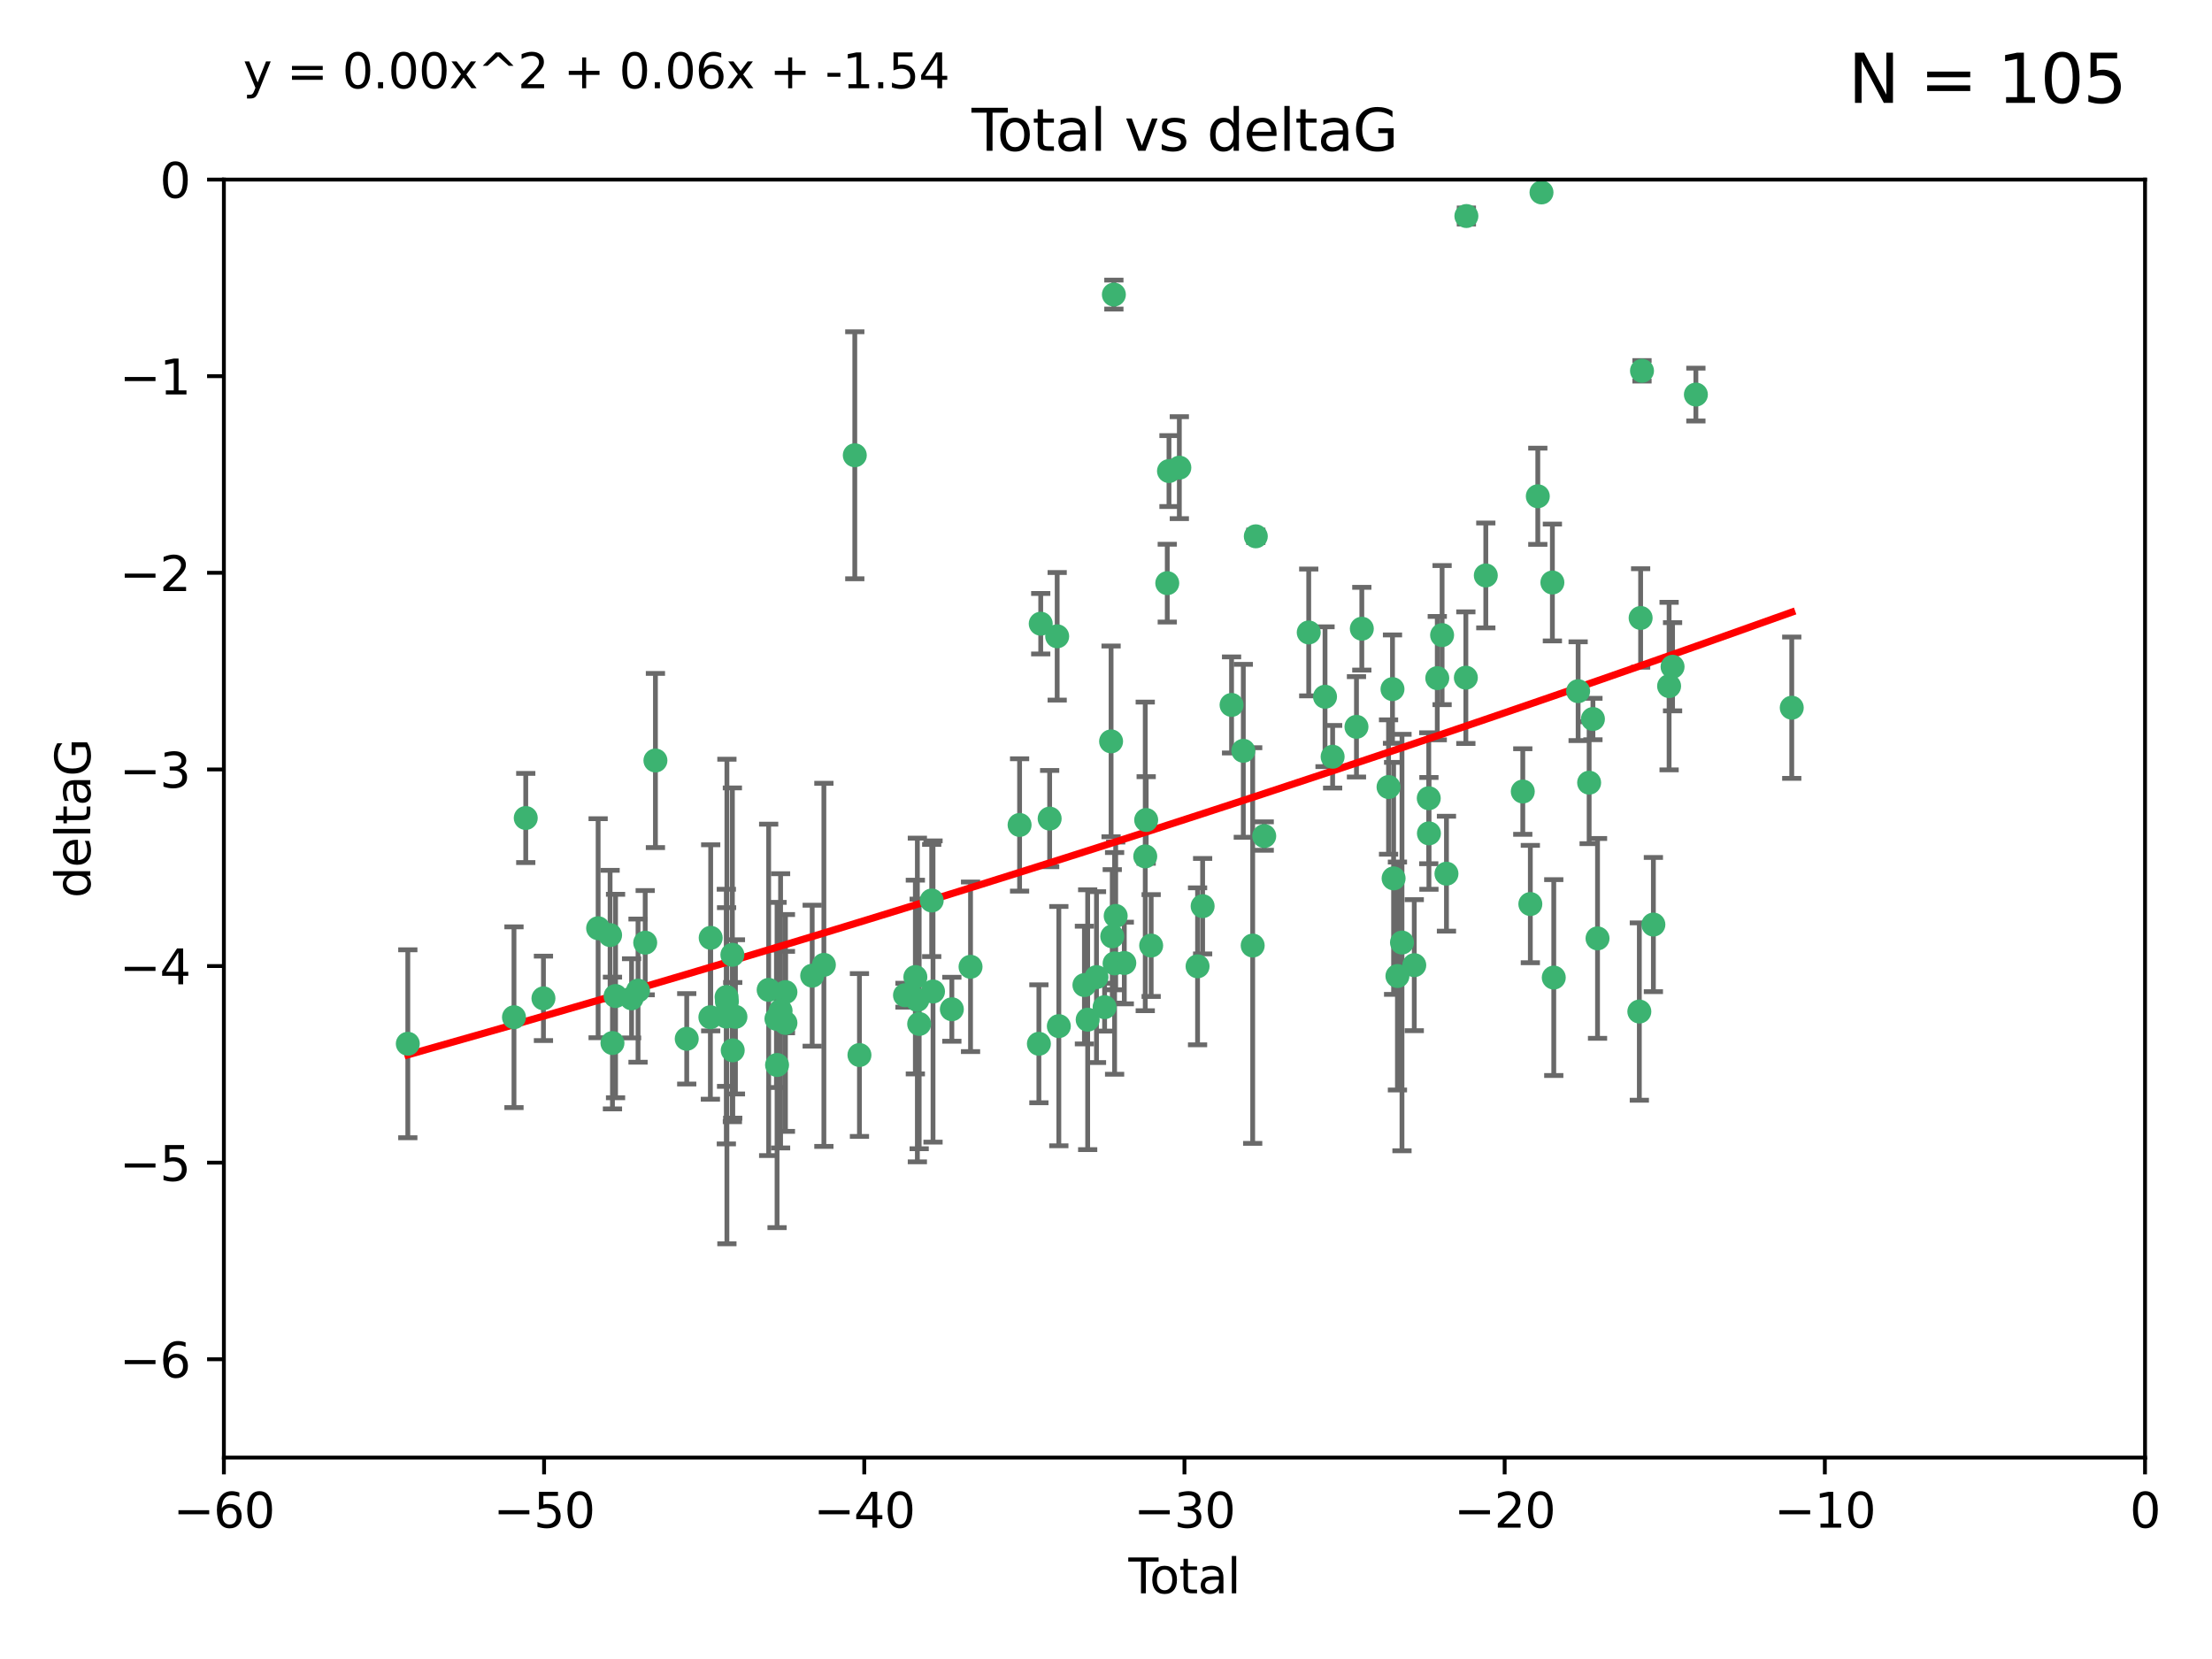 <?xml version="1.0" encoding="utf-8" standalone="no"?>
<!DOCTYPE svg PUBLIC "-//W3C//DTD SVG 1.1//EN"
  "http://www.w3.org/Graphics/SVG/1.1/DTD/svg11.dtd">
<svg xmlns:xlink="http://www.w3.org/1999/xlink" width="460.8pt" height="345.6pt" viewBox="0 0 460.8 345.6" xmlns="http://www.w3.org/2000/svg" version="1.1">
 <defs>
  <style type="text/css">*{stroke-linejoin: round; stroke-linecap: butt}</style>
 </defs>
 <g id="figure_1">
  <g id="patch_1">
   <path d="M 0 345.6 
L 460.8 345.6 
L 460.8 0 
L 0 0 
z
" style="fill: #ffffff"/>
  </g>
  <g id="axes_1">
   <g id="patch_2">
    <path d="M 46.64 303.64 
L 446.85 303.64 
L 446.85 37.411 
L 46.64 37.411 
z
" style="fill: #ffffff"/>
   </g>
   <g id="PathCollection_1">
    <defs>
     <path id="me55d12cd01" d="M 0 1.118 
C 0.297 1.118 0.581 1 0.791 0.791 
C 1 0.581 1.118 0.297 1.118 0 
C 1.118 -0.297 1 -0.581 0.791 -0.791 
C 0.581 -1 0.297 -1.118 0 -1.118 
C -0.297 -1.118 -0.581 -1 -0.791 -0.791 
C -1 -0.581 -1.118 -0.297 -1.118 0 
C -1.118 0.297 -1 0.581 -0.791 0.791 
C -0.581 1 -0.297 1.118 0 1.118 
z
" style="stroke: #3cb371"/>
    </defs>
    <g clip-path="url(#pb73c1e8dd4)">
     <use xlink:href="#me55d12cd01" x="84.955" y="217.436" style="fill: #3cb371; stroke: #3cb371"/>
     <use xlink:href="#me55d12cd01" x="107.072" y="211.907" style="fill: #3cb371; stroke: #3cb371"/>
     <use xlink:href="#me55d12cd01" x="109.524" y="170.402" style="fill: #3cb371; stroke: #3cb371"/>
     <use xlink:href="#me55d12cd01" x="113.21" y="207.972" style="fill: #3cb371; stroke: #3cb371"/>
     <use xlink:href="#me55d12cd01" x="124.601" y="193.367" style="fill: #3cb371; stroke: #3cb371"/>
     <use xlink:href="#me55d12cd01" x="127.093" y="194.795" style="fill: #3cb371; stroke: #3cb371"/>
     <use xlink:href="#me55d12cd01" x="127.586" y="217.281" style="fill: #3cb371; stroke: #3cb371"/>
     <use xlink:href="#me55d12cd01" x="128.231" y="207.491" style="fill: #3cb371; stroke: #3cb371"/>
     <use xlink:href="#me55d12cd01" x="131.57" y="207.972" style="fill: #3cb371; stroke: #3cb371"/>
     <use xlink:href="#me55d12cd01" x="132.915" y="206.364" style="fill: #3cb371; stroke: #3cb371"/>
     <use xlink:href="#me55d12cd01" x="134.409" y="196.378" style="fill: #3cb371; stroke: #3cb371"/>
     <use xlink:href="#me55d12cd01" x="136.538" y="158.425" style="fill: #3cb371; stroke: #3cb371"/>
     <use xlink:href="#me55d12cd01" x="143.059" y="216.404" style="fill: #3cb371; stroke: #3cb371"/>
     <use xlink:href="#me55d12cd01" x="147.985" y="211.905" style="fill: #3cb371; stroke: #3cb371"/>
     <use xlink:href="#me55d12cd01" x="148.05" y="195.366" style="fill: #3cb371; stroke: #3cb371"/>
     <use xlink:href="#me55d12cd01" x="151.31" y="211.772" style="fill: #3cb371; stroke: #3cb371"/>
     <use xlink:href="#me55d12cd01" x="151.36" y="207.693" style="fill: #3cb371; stroke: #3cb371"/>
     <use xlink:href="#me55d12cd01" x="151.428" y="208.632" style="fill: #3cb371; stroke: #3cb371"/>
     <use xlink:href="#me55d12cd01" x="152.569" y="198.902" style="fill: #3cb371; stroke: #3cb371"/>
     <use xlink:href="#me55d12cd01" x="152.64" y="218.801" style="fill: #3cb371; stroke: #3cb371"/>
     <use xlink:href="#me55d12cd01" x="153.206" y="211.828" style="fill: #3cb371; stroke: #3cb371"/>
     <use xlink:href="#me55d12cd01" x="160.127" y="206.209" style="fill: #3cb371; stroke: #3cb371"/>
     <use xlink:href="#me55d12cd01" x="161.746" y="212.234" style="fill: #3cb371; stroke: #3cb371"/>
     <use xlink:href="#me55d12cd01" x="161.876" y="221.858" style="fill: #3cb371; stroke: #3cb371"/>
     <use xlink:href="#me55d12cd01" x="162.61" y="210.572" style="fill: #3cb371; stroke: #3cb371"/>
     <use xlink:href="#me55d12cd01" x="163.621" y="213.097" style="fill: #3cb371; stroke: #3cb371"/>
     <use xlink:href="#me55d12cd01" x="163.621" y="206.672" style="fill: #3cb371; stroke: #3cb371"/>
     <use xlink:href="#me55d12cd01" x="169.194" y="203.252" style="fill: #3cb371; stroke: #3cb371"/>
     <use xlink:href="#me55d12cd01" x="171.63" y="200.996" style="fill: #3cb371; stroke: #3cb371"/>
     <use xlink:href="#me55d12cd01" x="178.069" y="94.842" style="fill: #3cb371; stroke: #3cb371"/>
     <use xlink:href="#me55d12cd01" x="179.04" y="219.778" style="fill: #3cb371; stroke: #3cb371"/>
     <use xlink:href="#me55d12cd01" x="188.526" y="207.32" style="fill: #3cb371; stroke: #3cb371"/>
     <use xlink:href="#me55d12cd01" x="190.685" y="203.534" style="fill: #3cb371; stroke: #3cb371"/>
     <use xlink:href="#me55d12cd01" x="191.104" y="208.315" style="fill: #3cb371; stroke: #3cb371"/>
     <use xlink:href="#me55d12cd01" x="191.481" y="213.307" style="fill: #3cb371; stroke: #3cb371"/>
     <use xlink:href="#me55d12cd01" x="194.092" y="187.588" style="fill: #3cb371; stroke: #3cb371"/>
     <use xlink:href="#me55d12cd01" x="194.364" y="206.547" style="fill: #3cb371; stroke: #3cb371"/>
     <use xlink:href="#me55d12cd01" x="198.288" y="210.246" style="fill: #3cb371; stroke: #3cb371"/>
     <use xlink:href="#me55d12cd01" x="202.182" y="201.399" style="fill: #3cb371; stroke: #3cb371"/>
     <use xlink:href="#me55d12cd01" x="212.399" y="171.851" style="fill: #3cb371; stroke: #3cb371"/>
     <use xlink:href="#me55d12cd01" x="216.42" y="217.439" style="fill: #3cb371; stroke: #3cb371"/>
     <use xlink:href="#me55d12cd01" x="216.803" y="129.929" style="fill: #3cb371; stroke: #3cb371"/>
     <use xlink:href="#me55d12cd01" x="218.662" y="170.528" style="fill: #3cb371; stroke: #3cb371"/>
     <use xlink:href="#me55d12cd01" x="220.23" y="132.554" style="fill: #3cb371; stroke: #3cb371"/>
     <use xlink:href="#me55d12cd01" x="220.575" y="213.762" style="fill: #3cb371; stroke: #3cb371"/>
     <use xlink:href="#me55d12cd01" x="225.905" y="205.208" style="fill: #3cb371; stroke: #3cb371"/>
     <use xlink:href="#me55d12cd01" x="226.583" y="212.42" style="fill: #3cb371; stroke: #3cb371"/>
     <use xlink:href="#me55d12cd01" x="228.42" y="203.551" style="fill: #3cb371; stroke: #3cb371"/>
     <use xlink:href="#me55d12cd01" x="230.109" y="209.81" style="fill: #3cb371; stroke: #3cb371"/>
     <use xlink:href="#me55d12cd01" x="231.46" y="154.443" style="fill: #3cb371; stroke: #3cb371"/>
     <use xlink:href="#me55d12cd01" x="231.704" y="195.061" style="fill: #3cb371; stroke: #3cb371"/>
     <use xlink:href="#me55d12cd01" x="232.041" y="61.367" style="fill: #3cb371; stroke: #3cb371"/>
     <use xlink:href="#me55d12cd01" x="232.192" y="200.69" style="fill: #3cb371; stroke: #3cb371"/>
     <use xlink:href="#me55d12cd01" x="232.418" y="190.805" style="fill: #3cb371; stroke: #3cb371"/>
     <use xlink:href="#me55d12cd01" x="234.214" y="200.611" style="fill: #3cb371; stroke: #3cb371"/>
     <use xlink:href="#me55d12cd01" x="238.577" y="178.402" style="fill: #3cb371; stroke: #3cb371"/>
     <use xlink:href="#me55d12cd01" x="238.771" y="170.819" style="fill: #3cb371; stroke: #3cb371"/>
     <use xlink:href="#me55d12cd01" x="239.808" y="196.974" style="fill: #3cb371; stroke: #3cb371"/>
     <use xlink:href="#me55d12cd01" x="243.163" y="121.482" style="fill: #3cb371; stroke: #3cb371"/>
     <use xlink:href="#me55d12cd01" x="243.521" y="98.131" style="fill: #3cb371; stroke: #3cb371"/>
     <use xlink:href="#me55d12cd01" x="245.677" y="97.421" style="fill: #3cb371; stroke: #3cb371"/>
     <use xlink:href="#me55d12cd01" x="249.475" y="201.301" style="fill: #3cb371; stroke: #3cb371"/>
     <use xlink:href="#me55d12cd01" x="250.53" y="188.772" style="fill: #3cb371; stroke: #3cb371"/>
     <use xlink:href="#me55d12cd01" x="256.557" y="146.85" style="fill: #3cb371; stroke: #3cb371"/>
     <use xlink:href="#me55d12cd01" x="259.005" y="156.404" style="fill: #3cb371; stroke: #3cb371"/>
     <use xlink:href="#me55d12cd01" x="260.958" y="196.973" style="fill: #3cb371; stroke: #3cb371"/>
     <use xlink:href="#me55d12cd01" x="261.607" y="111.724" style="fill: #3cb371; stroke: #3cb371"/>
     <use xlink:href="#me55d12cd01" x="263.362" y="174.165" style="fill: #3cb371; stroke: #3cb371"/>
     <use xlink:href="#me55d12cd01" x="272.633" y="131.752" style="fill: #3cb371; stroke: #3cb371"/>
     <use xlink:href="#me55d12cd01" x="276.028" y="145.142" style="fill: #3cb371; stroke: #3cb371"/>
     <use xlink:href="#me55d12cd01" x="277.611" y="157.643" style="fill: #3cb371; stroke: #3cb371"/>
     <use xlink:href="#me55d12cd01" x="282.578" y="151.411" style="fill: #3cb371; stroke: #3cb371"/>
     <use xlink:href="#me55d12cd01" x="283.691" y="130.971" style="fill: #3cb371; stroke: #3cb371"/>
     <use xlink:href="#me55d12cd01" x="289.26" y="163.952" style="fill: #3cb371; stroke: #3cb371"/>
     <use xlink:href="#me55d12cd01" x="290.082" y="143.555" style="fill: #3cb371; stroke: #3cb371"/>
     <use xlink:href="#me55d12cd01" x="290.313" y="182.981" style="fill: #3cb371; stroke: #3cb371"/>
     <use xlink:href="#me55d12cd01" x="291.111" y="203.323" style="fill: #3cb371; stroke: #3cb371"/>
     <use xlink:href="#me55d12cd01" x="292.059" y="196.347" style="fill: #3cb371; stroke: #3cb371"/>
     <use xlink:href="#me55d12cd01" x="294.618" y="201.063" style="fill: #3cb371; stroke: #3cb371"/>
     <use xlink:href="#me55d12cd01" x="297.636" y="166.287" style="fill: #3cb371; stroke: #3cb371"/>
     <use xlink:href="#me55d12cd01" x="297.671" y="173.608" style="fill: #3cb371; stroke: #3cb371"/>
     <use xlink:href="#me55d12cd01" x="299.411" y="141.269" style="fill: #3cb371; stroke: #3cb371"/>
     <use xlink:href="#me55d12cd01" x="300.416" y="132.304" style="fill: #3cb371; stroke: #3cb371"/>
     <use xlink:href="#me55d12cd01" x="301.325" y="182.005" style="fill: #3cb371; stroke: #3cb371"/>
     <use xlink:href="#me55d12cd01" x="305.365" y="141.171" style="fill: #3cb371; stroke: #3cb371"/>
     <use xlink:href="#me55d12cd01" x="305.474" y="45.003" style="fill: #3cb371; stroke: #3cb371"/>
     <use xlink:href="#me55d12cd01" x="309.52" y="119.878" style="fill: #3cb371; stroke: #3cb371"/>
     <use xlink:href="#me55d12cd01" x="317.223" y="164.887" style="fill: #3cb371; stroke: #3cb371"/>
     <use xlink:href="#me55d12cd01" x="318.797" y="188.327" style="fill: #3cb371; stroke: #3cb371"/>
     <use xlink:href="#me55d12cd01" x="320.352" y="103.382" style="fill: #3cb371; stroke: #3cb371"/>
     <use xlink:href="#me55d12cd01" x="321.122" y="40.086" style="fill: #3cb371; stroke: #3cb371"/>
     <use xlink:href="#me55d12cd01" x="323.391" y="121.344" style="fill: #3cb371; stroke: #3cb371"/>
     <use xlink:href="#me55d12cd01" x="323.678" y="203.645" style="fill: #3cb371; stroke: #3cb371"/>
     <use xlink:href="#me55d12cd01" x="328.753" y="143.987" style="fill: #3cb371; stroke: #3cb371"/>
     <use xlink:href="#me55d12cd01" x="331.047" y="163.046" style="fill: #3cb371; stroke: #3cb371"/>
     <use xlink:href="#me55d12cd01" x="331.837" y="149.782" style="fill: #3cb371; stroke: #3cb371"/>
     <use xlink:href="#me55d12cd01" x="332.795" y="195.485" style="fill: #3cb371; stroke: #3cb371"/>
     <use xlink:href="#me55d12cd01" x="341.504" y="210.723" style="fill: #3cb371; stroke: #3cb371"/>
     <use xlink:href="#me55d12cd01" x="341.774" y="128.732" style="fill: #3cb371; stroke: #3cb371"/>
     <use xlink:href="#me55d12cd01" x="342.059" y="77.248" style="fill: #3cb371; stroke: #3cb371"/>
     <use xlink:href="#me55d12cd01" x="344.43" y="192.602" style="fill: #3cb371; stroke: #3cb371"/>
     <use xlink:href="#me55d12cd01" x="347.704" y="142.925" style="fill: #3cb371; stroke: #3cb371"/>
     <use xlink:href="#me55d12cd01" x="348.426" y="138.894" style="fill: #3cb371; stroke: #3cb371"/>
     <use xlink:href="#me55d12cd01" x="353.284" y="82.196" style="fill: #3cb371; stroke: #3cb371"/>
     <use xlink:href="#me55d12cd01" x="373.255" y="147.428" style="fill: #3cb371; stroke: #3cb371"/>
    </g>
   </g>
   <g id="matplotlib.axis_1">
    <g id="xtick_1">
     <g id="line2d_1">
      <defs>
       <path id="mf1468ed1e4" d="M 0 0 
L 0 3.5 
" style="stroke: #000000; stroke-width: 0.8"/>
      </defs>
      <g>
       <use xlink:href="#mf1468ed1e4" x="46.64" y="303.64" style="stroke: #000000; stroke-width: 0.8"/>
      </g>
     </g>
     <g id="text_1">
      <!-- −60 -->
      <g transform="translate(36.088 318.238)scale(0.1 -0.1)">
       <defs>
        <path id="DejaVuSans-2212" d="M 678 2272 
L 4684 2272 
L 4684 1741 
L 678 1741 
L 678 2272 
z
" transform="scale(0.016)"/>
        <path id="DejaVuSans-36" d="M 2113 2584 
Q 1688 2584 1439 2293 
Q 1191 2003 1191 1497 
Q 1191 994 1439 701 
Q 1688 409 2113 409 
Q 2538 409 2786 701 
Q 3034 994 3034 1497 
Q 3034 2003 2786 2293 
Q 2538 2584 2113 2584 
z
M 3366 4563 
L 3366 3988 
Q 3128 4100 2886 4159 
Q 2644 4219 2406 4219 
Q 1781 4219 1451 3797 
Q 1122 3375 1075 2522 
Q 1259 2794 1537 2939 
Q 1816 3084 2150 3084 
Q 2853 3084 3261 2657 
Q 3669 2231 3669 1497 
Q 3669 778 3244 343 
Q 2819 -91 2113 -91 
Q 1303 -91 875 529 
Q 447 1150 447 2328 
Q 447 3434 972 4092 
Q 1497 4750 2381 4750 
Q 2619 4750 2861 4703 
Q 3103 4656 3366 4563 
z
" transform="scale(0.016)"/>
        <path id="DejaVuSans-30" d="M 2034 4250 
Q 1547 4250 1301 3770 
Q 1056 3291 1056 2328 
Q 1056 1369 1301 889 
Q 1547 409 2034 409 
Q 2525 409 2770 889 
Q 3016 1369 3016 2328 
Q 3016 3291 2770 3770 
Q 2525 4250 2034 4250 
z
M 2034 4750 
Q 2819 4750 3233 4129 
Q 3647 3509 3647 2328 
Q 3647 1150 3233 529 
Q 2819 -91 2034 -91 
Q 1250 -91 836 529 
Q 422 1150 422 2328 
Q 422 3509 836 4129 
Q 1250 4750 2034 4750 
z
" transform="scale(0.016)"/>
       </defs>
       <use xlink:href="#DejaVuSans-2212"/>
       <use xlink:href="#DejaVuSans-36" x="83.789"/>
       <use xlink:href="#DejaVuSans-30" x="147.412"/>
      </g>
     </g>
    </g>
    <g id="xtick_2">
     <g id="line2d_2">
      <g>
       <use xlink:href="#mf1468ed1e4" x="113.342" y="303.64" style="stroke: #000000; stroke-width: 0.8"/>
      </g>
     </g>
     <g id="text_2">
      <!-- −50 -->
      <g transform="translate(102.789 318.238)scale(0.1 -0.1)">
       <defs>
        <path id="DejaVuSans-35" d="M 691 4666 
L 3169 4666 
L 3169 4134 
L 1269 4134 
L 1269 2991 
Q 1406 3038 1543 3061 
Q 1681 3084 1819 3084 
Q 2600 3084 3056 2656 
Q 3513 2228 3513 1497 
Q 3513 744 3044 326 
Q 2575 -91 1722 -91 
Q 1428 -91 1123 -41 
Q 819 9 494 109 
L 494 744 
Q 775 591 1075 516 
Q 1375 441 1709 441 
Q 2250 441 2565 725 
Q 2881 1009 2881 1497 
Q 2881 1984 2565 2268 
Q 2250 2553 1709 2553 
Q 1456 2553 1204 2497 
Q 953 2441 691 2322 
L 691 4666 
z
" transform="scale(0.016)"/>
       </defs>
       <use xlink:href="#DejaVuSans-2212"/>
       <use xlink:href="#DejaVuSans-35" x="83.789"/>
       <use xlink:href="#DejaVuSans-30" x="147.412"/>
      </g>
     </g>
    </g>
    <g id="xtick_3">
     <g id="line2d_3">
      <g>
       <use xlink:href="#mf1468ed1e4" x="180.043" y="303.64" style="stroke: #000000; stroke-width: 0.8"/>
      </g>
     </g>
     <g id="text_3">
      <!-- −40 -->
      <g transform="translate(169.491 318.238)scale(0.1 -0.1)">
       <defs>
        <path id="DejaVuSans-34" d="M 2419 4116 
L 825 1625 
L 2419 1625 
L 2419 4116 
z
M 2253 4666 
L 3047 4666 
L 3047 1625 
L 3713 1625 
L 3713 1100 
L 3047 1100 
L 3047 0 
L 2419 0 
L 2419 1100 
L 313 1100 
L 313 1709 
L 2253 4666 
z
" transform="scale(0.016)"/>
       </defs>
       <use xlink:href="#DejaVuSans-2212"/>
       <use xlink:href="#DejaVuSans-34" x="83.789"/>
       <use xlink:href="#DejaVuSans-30" x="147.412"/>
      </g>
     </g>
    </g>
    <g id="xtick_4">
     <g id="line2d_4">
      <g>
       <use xlink:href="#mf1468ed1e4" x="246.745" y="303.64" style="stroke: #000000; stroke-width: 0.8"/>
      </g>
     </g>
     <g id="text_4">
      <!-- −30 -->
      <g transform="translate(236.193 318.238)scale(0.1 -0.1)">
       <defs>
        <path id="DejaVuSans-33" d="M 2597 2516 
Q 3050 2419 3304 2112 
Q 3559 1806 3559 1356 
Q 3559 666 3084 287 
Q 2609 -91 1734 -91 
Q 1441 -91 1130 -33 
Q 819 25 488 141 
L 488 750 
Q 750 597 1062 519 
Q 1375 441 1716 441 
Q 2309 441 2620 675 
Q 2931 909 2931 1356 
Q 2931 1769 2642 2001 
Q 2353 2234 1838 2234 
L 1294 2234 
L 1294 2753 
L 1863 2753 
Q 2328 2753 2575 2939 
Q 2822 3125 2822 3475 
Q 2822 3834 2567 4026 
Q 2313 4219 1838 4219 
Q 1578 4219 1281 4162 
Q 984 4106 628 3988 
L 628 4550 
Q 988 4650 1302 4700 
Q 1616 4750 1894 4750 
Q 2613 4750 3031 4423 
Q 3450 4097 3450 3541 
Q 3450 3153 3228 2886 
Q 3006 2619 2597 2516 
z
" transform="scale(0.016)"/>
       </defs>
       <use xlink:href="#DejaVuSans-2212"/>
       <use xlink:href="#DejaVuSans-33" x="83.789"/>
       <use xlink:href="#DejaVuSans-30" x="147.412"/>
      </g>
     </g>
    </g>
    <g id="xtick_5">
     <g id="line2d_5">
      <g>
       <use xlink:href="#mf1468ed1e4" x="313.447" y="303.64" style="stroke: #000000; stroke-width: 0.8"/>
      </g>
     </g>
     <g id="text_5">
      <!-- −20 -->
      <g transform="translate(302.894 318.238)scale(0.1 -0.1)">
       <defs>
        <path id="DejaVuSans-32" d="M 1228 531 
L 3431 531 
L 3431 0 
L 469 0 
L 469 531 
Q 828 903 1448 1529 
Q 2069 2156 2228 2338 
Q 2531 2678 2651 2914 
Q 2772 3150 2772 3378 
Q 2772 3750 2511 3984 
Q 2250 4219 1831 4219 
Q 1534 4219 1204 4116 
Q 875 4013 500 3803 
L 500 4441 
Q 881 4594 1212 4672 
Q 1544 4750 1819 4750 
Q 2544 4750 2975 4387 
Q 3406 4025 3406 3419 
Q 3406 3131 3298 2873 
Q 3191 2616 2906 2266 
Q 2828 2175 2409 1742 
Q 1991 1309 1228 531 
z
" transform="scale(0.016)"/>
       </defs>
       <use xlink:href="#DejaVuSans-2212"/>
       <use xlink:href="#DejaVuSans-32" x="83.789"/>
       <use xlink:href="#DejaVuSans-30" x="147.412"/>
      </g>
     </g>
    </g>
    <g id="xtick_6">
     <g id="line2d_6">
      <g>
       <use xlink:href="#mf1468ed1e4" x="380.148" y="303.64" style="stroke: #000000; stroke-width: 0.8"/>
      </g>
     </g>
     <g id="text_6">
      <!-- −10 -->
      <g transform="translate(369.596 318.238)scale(0.1 -0.1)">
       <defs>
        <path id="DejaVuSans-31" d="M 794 531 
L 1825 531 
L 1825 4091 
L 703 3866 
L 703 4441 
L 1819 4666 
L 2450 4666 
L 2450 531 
L 3481 531 
L 3481 0 
L 794 0 
L 794 531 
z
" transform="scale(0.016)"/>
       </defs>
       <use xlink:href="#DejaVuSans-2212"/>
       <use xlink:href="#DejaVuSans-31" x="83.789"/>
       <use xlink:href="#DejaVuSans-30" x="147.412"/>
      </g>
     </g>
    </g>
    <g id="xtick_7">
     <g id="line2d_7">
      <g>
       <use xlink:href="#mf1468ed1e4" x="446.85" y="303.64" style="stroke: #000000; stroke-width: 0.8"/>
      </g>
     </g>
     <g id="text_7">
      <!-- 0 -->
      <g transform="translate(443.669 318.238)scale(0.1 -0.1)">
       <use xlink:href="#DejaVuSans-30"/>
      </g>
     </g>
    </g>
    <g id="text_8">
     <!-- Total -->
     <g transform="translate(235.068 331.917)scale(0.1 -0.1)">
      <defs>
       <path id="DejaVuSans-54" d="M -19 4666 
L 3928 4666 
L 3928 4134 
L 2272 4134 
L 2272 0 
L 1638 0 
L 1638 4134 
L -19 4134 
L -19 4666 
z
" transform="scale(0.016)"/>
       <path id="DejaVuSans-6f" d="M 1959 3097 
Q 1497 3097 1228 2736 
Q 959 2375 959 1747 
Q 959 1119 1226 758 
Q 1494 397 1959 397 
Q 2419 397 2687 759 
Q 2956 1122 2956 1747 
Q 2956 2369 2687 2733 
Q 2419 3097 1959 3097 
z
M 1959 3584 
Q 2709 3584 3137 3096 
Q 3566 2609 3566 1747 
Q 3566 888 3137 398 
Q 2709 -91 1959 -91 
Q 1206 -91 779 398 
Q 353 888 353 1747 
Q 353 2609 779 3096 
Q 1206 3584 1959 3584 
z
" transform="scale(0.016)"/>
       <path id="DejaVuSans-74" d="M 1172 4494 
L 1172 3500 
L 2356 3500 
L 2356 3053 
L 1172 3053 
L 1172 1153 
Q 1172 725 1289 603 
Q 1406 481 1766 481 
L 2356 481 
L 2356 0 
L 1766 0 
Q 1100 0 847 248 
Q 594 497 594 1153 
L 594 3053 
L 172 3053 
L 172 3500 
L 594 3500 
L 594 4494 
L 1172 4494 
z
" transform="scale(0.016)"/>
       <path id="DejaVuSans-61" d="M 2194 1759 
Q 1497 1759 1228 1600 
Q 959 1441 959 1056 
Q 959 750 1161 570 
Q 1363 391 1709 391 
Q 2188 391 2477 730 
Q 2766 1069 2766 1631 
L 2766 1759 
L 2194 1759 
z
M 3341 1997 
L 3341 0 
L 2766 0 
L 2766 531 
Q 2569 213 2275 61 
Q 1981 -91 1556 -91 
Q 1019 -91 701 211 
Q 384 513 384 1019 
Q 384 1609 779 1909 
Q 1175 2209 1959 2209 
L 2766 2209 
L 2766 2266 
Q 2766 2663 2505 2880 
Q 2244 3097 1772 3097 
Q 1472 3097 1187 3025 
Q 903 2953 641 2809 
L 641 3341 
Q 956 3463 1253 3523 
Q 1550 3584 1831 3584 
Q 2591 3584 2966 3190 
Q 3341 2797 3341 1997 
z
" transform="scale(0.016)"/>
       <path id="DejaVuSans-6c" d="M 603 4863 
L 1178 4863 
L 1178 0 
L 603 0 
L 603 4863 
z
" transform="scale(0.016)"/>
      </defs>
      <use xlink:href="#DejaVuSans-54"/>
      <use xlink:href="#DejaVuSans-6f" x="44.084"/>
      <use xlink:href="#DejaVuSans-74" x="105.266"/>
      <use xlink:href="#DejaVuSans-61" x="144.475"/>
      <use xlink:href="#DejaVuSans-6c" x="205.754"/>
     </g>
    </g>
   </g>
   <g id="matplotlib.axis_2">
    <g id="ytick_1">
     <g id="line2d_8">
      <defs>
       <path id="m545877c025" d="M 0 0 
L -3.5 0 
" style="stroke: #000000; stroke-width: 0.8"/>
      </defs>
      <g>
       <use xlink:href="#m545877c025" x="46.64" y="283.161" style="stroke: #000000; stroke-width: 0.8"/>
      </g>
     </g>
     <g id="text_9">
      <!-- −6 -->
      <g transform="translate(24.898 286.96)scale(0.1 -0.1)">
       <use xlink:href="#DejaVuSans-2212"/>
       <use xlink:href="#DejaVuSans-36" x="83.789"/>
      </g>
     </g>
    </g>
    <g id="ytick_2">
     <g id="line2d_9">
      <g>
       <use xlink:href="#m545877c025" x="46.64" y="242.203" style="stroke: #000000; stroke-width: 0.8"/>
      </g>
     </g>
     <g id="text_10">
      <!-- −5 -->
      <g transform="translate(24.898 246.002)scale(0.1 -0.1)">
       <use xlink:href="#DejaVuSans-2212"/>
       <use xlink:href="#DejaVuSans-35" x="83.789"/>
      </g>
     </g>
    </g>
    <g id="ytick_3">
     <g id="line2d_10">
      <g>
       <use xlink:href="#m545877c025" x="46.64" y="201.244" style="stroke: #000000; stroke-width: 0.8"/>
      </g>
     </g>
     <g id="text_11">
      <!-- −4 -->
      <g transform="translate(24.898 205.044)scale(0.1 -0.1)">
       <use xlink:href="#DejaVuSans-2212"/>
       <use xlink:href="#DejaVuSans-34" x="83.789"/>
      </g>
     </g>
    </g>
    <g id="ytick_4">
     <g id="line2d_11">
      <g>
       <use xlink:href="#m545877c025" x="46.64" y="160.286" style="stroke: #000000; stroke-width: 0.8"/>
      </g>
     </g>
     <g id="text_12">
      <!-- −3 -->
      <g transform="translate(24.898 164.085)scale(0.1 -0.1)">
       <use xlink:href="#DejaVuSans-2212"/>
       <use xlink:href="#DejaVuSans-33" x="83.789"/>
      </g>
     </g>
    </g>
    <g id="ytick_5">
     <g id="line2d_12">
      <g>
       <use xlink:href="#m545877c025" x="46.64" y="119.328" style="stroke: #000000; stroke-width: 0.8"/>
      </g>
     </g>
     <g id="text_13">
      <!-- −2 -->
      <g transform="translate(24.898 123.127)scale(0.1 -0.1)">
       <use xlink:href="#DejaVuSans-2212"/>
       <use xlink:href="#DejaVuSans-32" x="83.789"/>
      </g>
     </g>
    </g>
    <g id="ytick_6">
     <g id="line2d_13">
      <g>
       <use xlink:href="#m545877c025" x="46.64" y="78.369" style="stroke: #000000; stroke-width: 0.8"/>
      </g>
     </g>
     <g id="text_14">
      <!-- −1 -->
      <g transform="translate(24.898 82.169)scale(0.1 -0.1)">
       <use xlink:href="#DejaVuSans-2212"/>
       <use xlink:href="#DejaVuSans-31" x="83.789"/>
      </g>
     </g>
    </g>
    <g id="ytick_7">
     <g id="line2d_14">
      <g>
       <use xlink:href="#m545877c025" x="46.64" y="37.411" style="stroke: #000000; stroke-width: 0.8"/>
      </g>
     </g>
     <g id="text_15">
      <!-- 0 -->
      <g transform="translate(33.278 41.21)scale(0.1 -0.1)">
       <use xlink:href="#DejaVuSans-30"/>
      </g>
     </g>
    </g>
    <g id="text_16">
     <!-- deltaG -->
     <g transform="translate(18.818 187.064)rotate(-90)scale(0.1 -0.1)">
      <defs>
       <path id="DejaVuSans-64" d="M 2906 2969 
L 2906 4863 
L 3481 4863 
L 3481 0 
L 2906 0 
L 2906 525 
Q 2725 213 2448 61 
Q 2172 -91 1784 -91 
Q 1150 -91 751 415 
Q 353 922 353 1747 
Q 353 2572 751 3078 
Q 1150 3584 1784 3584 
Q 2172 3584 2448 3432 
Q 2725 3281 2906 2969 
z
M 947 1747 
Q 947 1113 1208 752 
Q 1469 391 1925 391 
Q 2381 391 2643 752 
Q 2906 1113 2906 1747 
Q 2906 2381 2643 2742 
Q 2381 3103 1925 3103 
Q 1469 3103 1208 2742 
Q 947 2381 947 1747 
z
" transform="scale(0.016)"/>
       <path id="DejaVuSans-65" d="M 3597 1894 
L 3597 1613 
L 953 1613 
Q 991 1019 1311 708 
Q 1631 397 2203 397 
Q 2534 397 2845 478 
Q 3156 559 3463 722 
L 3463 178 
Q 3153 47 2828 -22 
Q 2503 -91 2169 -91 
Q 1331 -91 842 396 
Q 353 884 353 1716 
Q 353 2575 817 3079 
Q 1281 3584 2069 3584 
Q 2775 3584 3186 3129 
Q 3597 2675 3597 1894 
z
M 3022 2063 
Q 3016 2534 2758 2815 
Q 2500 3097 2075 3097 
Q 1594 3097 1305 2825 
Q 1016 2553 972 2059 
L 3022 2063 
z
" transform="scale(0.016)"/>
       <path id="DejaVuSans-47" d="M 3809 666 
L 3809 1919 
L 2778 1919 
L 2778 2438 
L 4434 2438 
L 4434 434 
Q 4069 175 3628 42 
Q 3188 -91 2688 -91 
Q 1594 -91 976 548 
Q 359 1188 359 2328 
Q 359 3472 976 4111 
Q 1594 4750 2688 4750 
Q 3144 4750 3555 4637 
Q 3966 4525 4313 4306 
L 4313 3634 
Q 3963 3931 3569 4081 
Q 3175 4231 2741 4231 
Q 1884 4231 1454 3753 
Q 1025 3275 1025 2328 
Q 1025 1384 1454 906 
Q 1884 428 2741 428 
Q 3075 428 3337 486 
Q 3600 544 3809 666 
z
" transform="scale(0.016)"/>
      </defs>
      <use xlink:href="#DejaVuSans-64"/>
      <use xlink:href="#DejaVuSans-65" x="63.477"/>
      <use xlink:href="#DejaVuSans-6c" x="125"/>
      <use xlink:href="#DejaVuSans-74" x="152.783"/>
      <use xlink:href="#DejaVuSans-61" x="191.992"/>
      <use xlink:href="#DejaVuSans-47" x="253.271"/>
     </g>
    </g>
   </g>
   <g id="LineCollection_1">
    <path d="M 84.955 237.01 
L 84.955 197.863 
" clip-path="url(#pb73c1e8dd4)" style="fill: none; stroke: #696969"/>
    <path d="M 107.072 230.733 
L 107.072 193.081 
" clip-path="url(#pb73c1e8dd4)" style="fill: none; stroke: #696969"/>
    <path d="M 109.524 179.687 
L 109.524 161.117 
" clip-path="url(#pb73c1e8dd4)" style="fill: none; stroke: #696969"/>
    <path d="M 113.21 216.765 
L 113.21 199.179 
" clip-path="url(#pb73c1e8dd4)" style="fill: none; stroke: #696969"/>
    <path d="M 124.601 216.18 
L 124.601 170.554 
" clip-path="url(#pb73c1e8dd4)" style="fill: none; stroke: #696969"/>
    <path d="M 127.093 208.286 
L 127.093 181.304 
" clip-path="url(#pb73c1e8dd4)" style="fill: none; stroke: #696969"/>
    <path d="M 127.586 231.003 
L 127.586 203.56 
" clip-path="url(#pb73c1e8dd4)" style="fill: none; stroke: #696969"/>
    <path d="M 128.231 228.685 
L 128.231 186.297 
" clip-path="url(#pb73c1e8dd4)" style="fill: none; stroke: #696969"/>
    <path d="M 131.57 216.217 
L 131.57 199.726 
" clip-path="url(#pb73c1e8dd4)" style="fill: none; stroke: #696969"/>
    <path d="M 132.915 221.276 
L 132.915 191.451 
" clip-path="url(#pb73c1e8dd4)" style="fill: none; stroke: #696969"/>
    <path d="M 134.409 207.236 
L 134.409 185.52 
" clip-path="url(#pb73c1e8dd4)" style="fill: none; stroke: #696969"/>
    <path d="M 136.538 176.566 
L 136.538 140.284 
" clip-path="url(#pb73c1e8dd4)" style="fill: none; stroke: #696969"/>
    <path d="M 143.059 225.821 
L 143.059 206.987 
" clip-path="url(#pb73c1e8dd4)" style="fill: none; stroke: #696969"/>
    <path d="M 147.985 228.987 
L 147.985 194.824 
" clip-path="url(#pb73c1e8dd4)" style="fill: none; stroke: #696969"/>
    <path d="M 148.05 214.75 
L 148.05 175.981 
" clip-path="url(#pb73c1e8dd4)" style="fill: none; stroke: #696969"/>
    <path d="M 151.31 238.296 
L 151.31 185.249 
" clip-path="url(#pb73c1e8dd4)" style="fill: none; stroke: #696969"/>
    <path d="M 151.36 226.308 
L 151.36 189.078 
" clip-path="url(#pb73c1e8dd4)" style="fill: none; stroke: #696969"/>
    <path d="M 151.428 259.106 
L 151.428 158.159 
" clip-path="url(#pb73c1e8dd4)" style="fill: none; stroke: #696969"/>
    <path d="M 152.569 233.67 
L 152.569 164.134 
" clip-path="url(#pb73c1e8dd4)" style="fill: none; stroke: #696969"/>
    <path d="M 152.64 232.93 
L 152.64 204.672 
" clip-path="url(#pb73c1e8dd4)" style="fill: none; stroke: #696969"/>
    <path d="M 153.206 227.894 
L 153.206 195.763 
" clip-path="url(#pb73c1e8dd4)" style="fill: none; stroke: #696969"/>
    <path d="M 160.127 240.727 
L 160.127 171.69 
" clip-path="url(#pb73c1e8dd4)" style="fill: none; stroke: #696969"/>
    <path d="M 161.746 226.546 
L 161.746 197.923 
" clip-path="url(#pb73c1e8dd4)" style="fill: none; stroke: #696969"/>
    <path d="M 161.876 255.736 
L 161.876 187.981 
" clip-path="url(#pb73c1e8dd4)" style="fill: none; stroke: #696969"/>
    <path d="M 162.61 239.135 
L 162.61 182.008 
" clip-path="url(#pb73c1e8dd4)" style="fill: none; stroke: #696969"/>
    <path d="M 163.621 235.683 
L 163.621 190.512 
" clip-path="url(#pb73c1e8dd4)" style="fill: none; stroke: #696969"/>
    <path d="M 163.621 215.156 
L 163.621 198.189 
" clip-path="url(#pb73c1e8dd4)" style="fill: none; stroke: #696969"/>
    <path d="M 169.194 217.932 
L 169.194 188.572 
" clip-path="url(#pb73c1e8dd4)" style="fill: none; stroke: #696969"/>
    <path d="M 171.63 238.819 
L 171.63 163.173 
" clip-path="url(#pb73c1e8dd4)" style="fill: none; stroke: #696969"/>
    <path d="M 178.069 120.569 
L 178.069 69.115 
" clip-path="url(#pb73c1e8dd4)" style="fill: none; stroke: #696969"/>
    <path d="M 179.04 236.737 
L 179.04 202.819 
" clip-path="url(#pb73c1e8dd4)" style="fill: none; stroke: #696969"/>
    <path d="M 188.526 209.812 
L 188.526 204.828 
" clip-path="url(#pb73c1e8dd4)" style="fill: none; stroke: #696969"/>
    <path d="M 190.685 223.714 
L 190.685 183.354 
" clip-path="url(#pb73c1e8dd4)" style="fill: none; stroke: #696969"/>
    <path d="M 191.104 242.031 
L 191.104 174.599 
" clip-path="url(#pb73c1e8dd4)" style="fill: none; stroke: #696969"/>
    <path d="M 191.481 239.306 
L 191.481 187.307 
" clip-path="url(#pb73c1e8dd4)" style="fill: none; stroke: #696969"/>
    <path d="M 194.092 199.269 
L 194.092 175.908 
" clip-path="url(#pb73c1e8dd4)" style="fill: none; stroke: #696969"/>
    <path d="M 194.364 237.925 
L 194.364 175.169 
" clip-path="url(#pb73c1e8dd4)" style="fill: none; stroke: #696969"/>
    <path d="M 198.288 216.908 
L 198.288 203.585 
" clip-path="url(#pb73c1e8dd4)" style="fill: none; stroke: #696969"/>
    <path d="M 202.182 219.064 
L 202.182 183.734 
" clip-path="url(#pb73c1e8dd4)" style="fill: none; stroke: #696969"/>
    <path d="M 212.399 185.636 
L 212.399 158.066 
" clip-path="url(#pb73c1e8dd4)" style="fill: none; stroke: #696969"/>
    <path d="M 216.42 229.723 
L 216.42 205.154 
" clip-path="url(#pb73c1e8dd4)" style="fill: none; stroke: #696969"/>
    <path d="M 216.803 136.227 
L 216.803 123.631 
" clip-path="url(#pb73c1e8dd4)" style="fill: none; stroke: #696969"/>
    <path d="M 218.662 180.554 
L 218.662 160.503 
" clip-path="url(#pb73c1e8dd4)" style="fill: none; stroke: #696969"/>
    <path d="M 220.23 145.841 
L 220.23 119.266 
" clip-path="url(#pb73c1e8dd4)" style="fill: none; stroke: #696969"/>
    <path d="M 220.575 238.687 
L 220.575 188.837 
" clip-path="url(#pb73c1e8dd4)" style="fill: none; stroke: #696969"/>
    <path d="M 225.905 217.47 
L 225.905 192.947 
" clip-path="url(#pb73c1e8dd4)" style="fill: none; stroke: #696969"/>
    <path d="M 226.583 239.485 
L 226.583 185.356 
" clip-path="url(#pb73c1e8dd4)" style="fill: none; stroke: #696969"/>
    <path d="M 228.42 221.352 
L 228.42 185.75 
" clip-path="url(#pb73c1e8dd4)" style="fill: none; stroke: #696969"/>
    <path d="M 230.109 214.795 
L 230.109 204.824 
" clip-path="url(#pb73c1e8dd4)" style="fill: none; stroke: #696969"/>
    <path d="M 231.46 174.308 
L 231.46 134.577 
" clip-path="url(#pb73c1e8dd4)" style="fill: none; stroke: #696969"/>
    <path d="M 231.704 208.964 
L 231.704 181.157 
" clip-path="url(#pb73c1e8dd4)" style="fill: none; stroke: #696969"/>
    <path d="M 232.041 64.382 
L 232.041 58.352 
" clip-path="url(#pb73c1e8dd4)" style="fill: none; stroke: #696969"/>
    <path d="M 232.192 223.782 
L 232.192 177.599 
" clip-path="url(#pb73c1e8dd4)" style="fill: none; stroke: #696969"/>
    <path d="M 232.418 206.194 
L 232.418 175.416 
" clip-path="url(#pb73c1e8dd4)" style="fill: none; stroke: #696969"/>
    <path d="M 234.214 209.119 
L 234.214 192.104 
" clip-path="url(#pb73c1e8dd4)" style="fill: none; stroke: #696969"/>
    <path d="M 238.577 210.547 
L 238.577 146.257 
" clip-path="url(#pb73c1e8dd4)" style="fill: none; stroke: #696969"/>
    <path d="M 238.771 179.842 
L 238.771 161.796 
" clip-path="url(#pb73c1e8dd4)" style="fill: none; stroke: #696969"/>
    <path d="M 239.808 207.582 
L 239.808 186.367 
" clip-path="url(#pb73c1e8dd4)" style="fill: none; stroke: #696969"/>
    <path d="M 243.163 129.586 
L 243.163 113.377 
" clip-path="url(#pb73c1e8dd4)" style="fill: none; stroke: #696969"/>
    <path d="M 243.521 105.515 
L 243.521 90.747 
" clip-path="url(#pb73c1e8dd4)" style="fill: none; stroke: #696969"/>
    <path d="M 245.677 108.042 
L 245.677 86.801 
" clip-path="url(#pb73c1e8dd4)" style="fill: none; stroke: #696969"/>
    <path d="M 249.475 217.65 
L 249.475 184.951 
" clip-path="url(#pb73c1e8dd4)" style="fill: none; stroke: #696969"/>
    <path d="M 250.53 198.712 
L 250.53 178.831 
" clip-path="url(#pb73c1e8dd4)" style="fill: none; stroke: #696969"/>
    <path d="M 256.557 156.857 
L 256.557 136.843 
" clip-path="url(#pb73c1e8dd4)" style="fill: none; stroke: #696969"/>
    <path d="M 259.005 174.418 
L 259.005 138.39 
" clip-path="url(#pb73c1e8dd4)" style="fill: none; stroke: #696969"/>
    <path d="M 260.958 238.185 
L 260.958 155.761 
" clip-path="url(#pb73c1e8dd4)" style="fill: none; stroke: #696969"/>
    <path d="M 261.607 113.017 
L 261.607 110.431 
" clip-path="url(#pb73c1e8dd4)" style="fill: none; stroke: #696969"/>
    <path d="M 263.362 177.125 
L 263.362 171.205 
" clip-path="url(#pb73c1e8dd4)" style="fill: none; stroke: #696969"/>
    <path d="M 272.633 144.963 
L 272.633 118.541 
" clip-path="url(#pb73c1e8dd4)" style="fill: none; stroke: #696969"/>
    <path d="M 276.028 159.703 
L 276.028 130.582 
" clip-path="url(#pb73c1e8dd4)" style="fill: none; stroke: #696969"/>
    <path d="M 277.611 164.164 
L 277.611 151.121 
" clip-path="url(#pb73c1e8dd4)" style="fill: none; stroke: #696969"/>
    <path d="M 282.578 161.866 
L 282.578 140.955 
" clip-path="url(#pb73c1e8dd4)" style="fill: none; stroke: #696969"/>
    <path d="M 283.691 139.59 
L 283.691 122.352 
" clip-path="url(#pb73c1e8dd4)" style="fill: none; stroke: #696969"/>
    <path d="M 289.26 177.947 
L 289.26 149.957 
" clip-path="url(#pb73c1e8dd4)" style="fill: none; stroke: #696969"/>
    <path d="M 290.082 154.841 
L 290.082 132.269 
" clip-path="url(#pb73c1e8dd4)" style="fill: none; stroke: #696969"/>
    <path d="M 290.313 207.146 
L 290.313 158.817 
" clip-path="url(#pb73c1e8dd4)" style="fill: none; stroke: #696969"/>
    <path d="M 291.111 227.067 
L 291.111 179.579 
" clip-path="url(#pb73c1e8dd4)" style="fill: none; stroke: #696969"/>
    <path d="M 292.059 239.727 
L 292.059 152.966 
" clip-path="url(#pb73c1e8dd4)" style="fill: none; stroke: #696969"/>
    <path d="M 294.618 214.71 
L 294.618 187.416 
" clip-path="url(#pb73c1e8dd4)" style="fill: none; stroke: #696969"/>
    <path d="M 297.636 179.927 
L 297.636 152.647 
" clip-path="url(#pb73c1e8dd4)" style="fill: none; stroke: #696969"/>
    <path d="M 297.671 185.254 
L 297.671 161.963 
" clip-path="url(#pb73c1e8dd4)" style="fill: none; stroke: #696969"/>
    <path d="M 299.411 154.126 
L 299.411 128.412 
" clip-path="url(#pb73c1e8dd4)" style="fill: none; stroke: #696969"/>
    <path d="M 300.416 146.792 
L 300.416 117.816 
" clip-path="url(#pb73c1e8dd4)" style="fill: none; stroke: #696969"/>
    <path d="M 301.325 193.976 
L 301.325 170.034 
" clip-path="url(#pb73c1e8dd4)" style="fill: none; stroke: #696969"/>
    <path d="M 305.365 154.88 
L 305.365 127.462 
" clip-path="url(#pb73c1e8dd4)" style="fill: none; stroke: #696969"/>
    <path d="M 305.474 46.679 
L 305.474 43.328 
" clip-path="url(#pb73c1e8dd4)" style="fill: none; stroke: #696969"/>
    <path d="M 309.52 130.803 
L 309.52 108.953 
" clip-path="url(#pb73c1e8dd4)" style="fill: none; stroke: #696969"/>
    <path d="M 317.223 173.8 
L 317.223 155.975 
" clip-path="url(#pb73c1e8dd4)" style="fill: none; stroke: #696969"/>
    <path d="M 318.797 200.553 
L 318.797 176.102 
" clip-path="url(#pb73c1e8dd4)" style="fill: none; stroke: #696969"/>
    <path d="M 320.352 113.402 
L 320.352 93.362 
" clip-path="url(#pb73c1e8dd4)" style="fill: none; stroke: #696969"/>
    <path d="M 321.122 40.77 
L 321.122 39.403 
" clip-path="url(#pb73c1e8dd4)" style="fill: none; stroke: #696969"/>
    <path d="M 323.391 133.519 
L 323.391 109.169 
" clip-path="url(#pb73c1e8dd4)" style="fill: none; stroke: #696969"/>
    <path d="M 323.678 224.047 
L 323.678 183.243 
" clip-path="url(#pb73c1e8dd4)" style="fill: none; stroke: #696969"/>
    <path d="M 328.753 154.277 
L 328.753 133.697 
" clip-path="url(#pb73c1e8dd4)" style="fill: none; stroke: #696969"/>
    <path d="M 331.047 175.747 
L 331.047 150.345 
" clip-path="url(#pb73c1e8dd4)" style="fill: none; stroke: #696969"/>
    <path d="M 331.837 154.095 
L 331.837 145.468 
" clip-path="url(#pb73c1e8dd4)" style="fill: none; stroke: #696969"/>
    <path d="M 332.795 216.296 
L 332.795 174.675 
" clip-path="url(#pb73c1e8dd4)" style="fill: none; stroke: #696969"/>
    <path d="M 341.504 229.196 
L 341.504 192.25 
" clip-path="url(#pb73c1e8dd4)" style="fill: none; stroke: #696969"/>
    <path d="M 341.774 138.992 
L 341.774 118.471 
" clip-path="url(#pb73c1e8dd4)" style="fill: none; stroke: #696969"/>
    <path d="M 342.059 79.389 
L 342.059 75.107 
" clip-path="url(#pb73c1e8dd4)" style="fill: none; stroke: #696969"/>
    <path d="M 344.43 206.581 
L 344.43 178.623 
" clip-path="url(#pb73c1e8dd4)" style="fill: none; stroke: #696969"/>
    <path d="M 347.704 160.376 
L 347.704 125.473 
" clip-path="url(#pb73c1e8dd4)" style="fill: none; stroke: #696969"/>
    <path d="M 348.426 148.082 
L 348.426 129.706 
" clip-path="url(#pb73c1e8dd4)" style="fill: none; stroke: #696969"/>
    <path d="M 353.284 87.7 
L 353.284 76.693 
" clip-path="url(#pb73c1e8dd4)" style="fill: none; stroke: #696969"/>
    <path d="M 373.255 162.147 
L 373.255 132.708 
" clip-path="url(#pb73c1e8dd4)" style="fill: none; stroke: #696969"/>
   </g>
   <g id="line2d_15">
    <defs>
     <path id="mbbda77be99" d="M 2 0 
L -2 -0 
" style="stroke: #696969"/>
    </defs>
    <g clip-path="url(#pb73c1e8dd4)">
     <use xlink:href="#mbbda77be99" x="84.955" y="237.01" style="fill: #696969; stroke: #696969"/>
     <use xlink:href="#mbbda77be99" x="107.072" y="230.733" style="fill: #696969; stroke: #696969"/>
     <use xlink:href="#mbbda77be99" x="109.524" y="179.687" style="fill: #696969; stroke: #696969"/>
     <use xlink:href="#mbbda77be99" x="113.21" y="216.765" style="fill: #696969; stroke: #696969"/>
     <use xlink:href="#mbbda77be99" x="124.601" y="216.18" style="fill: #696969; stroke: #696969"/>
     <use xlink:href="#mbbda77be99" x="127.093" y="208.286" style="fill: #696969; stroke: #696969"/>
     <use xlink:href="#mbbda77be99" x="127.586" y="231.003" style="fill: #696969; stroke: #696969"/>
     <use xlink:href="#mbbda77be99" x="128.231" y="228.685" style="fill: #696969; stroke: #696969"/>
     <use xlink:href="#mbbda77be99" x="131.57" y="216.217" style="fill: #696969; stroke: #696969"/>
     <use xlink:href="#mbbda77be99" x="132.915" y="221.276" style="fill: #696969; stroke: #696969"/>
     <use xlink:href="#mbbda77be99" x="134.409" y="207.236" style="fill: #696969; stroke: #696969"/>
     <use xlink:href="#mbbda77be99" x="136.538" y="176.566" style="fill: #696969; stroke: #696969"/>
     <use xlink:href="#mbbda77be99" x="143.059" y="225.821" style="fill: #696969; stroke: #696969"/>
     <use xlink:href="#mbbda77be99" x="147.985" y="228.987" style="fill: #696969; stroke: #696969"/>
     <use xlink:href="#mbbda77be99" x="148.05" y="214.75" style="fill: #696969; stroke: #696969"/>
     <use xlink:href="#mbbda77be99" x="151.31" y="238.296" style="fill: #696969; stroke: #696969"/>
     <use xlink:href="#mbbda77be99" x="151.36" y="226.308" style="fill: #696969; stroke: #696969"/>
     <use xlink:href="#mbbda77be99" x="151.428" y="259.106" style="fill: #696969; stroke: #696969"/>
     <use xlink:href="#mbbda77be99" x="152.569" y="233.67" style="fill: #696969; stroke: #696969"/>
     <use xlink:href="#mbbda77be99" x="152.64" y="232.93" style="fill: #696969; stroke: #696969"/>
     <use xlink:href="#mbbda77be99" x="153.206" y="227.894" style="fill: #696969; stroke: #696969"/>
     <use xlink:href="#mbbda77be99" x="160.127" y="240.727" style="fill: #696969; stroke: #696969"/>
     <use xlink:href="#mbbda77be99" x="161.746" y="226.546" style="fill: #696969; stroke: #696969"/>
     <use xlink:href="#mbbda77be99" x="161.876" y="255.736" style="fill: #696969; stroke: #696969"/>
     <use xlink:href="#mbbda77be99" x="162.61" y="239.135" style="fill: #696969; stroke: #696969"/>
     <use xlink:href="#mbbda77be99" x="163.621" y="235.683" style="fill: #696969; stroke: #696969"/>
     <use xlink:href="#mbbda77be99" x="163.621" y="215.156" style="fill: #696969; stroke: #696969"/>
     <use xlink:href="#mbbda77be99" x="169.194" y="217.932" style="fill: #696969; stroke: #696969"/>
     <use xlink:href="#mbbda77be99" x="171.63" y="238.819" style="fill: #696969; stroke: #696969"/>
     <use xlink:href="#mbbda77be99" x="178.069" y="120.569" style="fill: #696969; stroke: #696969"/>
     <use xlink:href="#mbbda77be99" x="179.04" y="236.737" style="fill: #696969; stroke: #696969"/>
     <use xlink:href="#mbbda77be99" x="188.526" y="209.812" style="fill: #696969; stroke: #696969"/>
     <use xlink:href="#mbbda77be99" x="190.685" y="223.714" style="fill: #696969; stroke: #696969"/>
     <use xlink:href="#mbbda77be99" x="191.104" y="242.031" style="fill: #696969; stroke: #696969"/>
     <use xlink:href="#mbbda77be99" x="191.481" y="239.306" style="fill: #696969; stroke: #696969"/>
     <use xlink:href="#mbbda77be99" x="194.092" y="199.269" style="fill: #696969; stroke: #696969"/>
     <use xlink:href="#mbbda77be99" x="194.364" y="237.925" style="fill: #696969; stroke: #696969"/>
     <use xlink:href="#mbbda77be99" x="198.288" y="216.908" style="fill: #696969; stroke: #696969"/>
     <use xlink:href="#mbbda77be99" x="202.182" y="219.064" style="fill: #696969; stroke: #696969"/>
     <use xlink:href="#mbbda77be99" x="212.399" y="185.636" style="fill: #696969; stroke: #696969"/>
     <use xlink:href="#mbbda77be99" x="216.42" y="229.723" style="fill: #696969; stroke: #696969"/>
     <use xlink:href="#mbbda77be99" x="216.803" y="136.227" style="fill: #696969; stroke: #696969"/>
     <use xlink:href="#mbbda77be99" x="218.662" y="180.554" style="fill: #696969; stroke: #696969"/>
     <use xlink:href="#mbbda77be99" x="220.23" y="145.841" style="fill: #696969; stroke: #696969"/>
     <use xlink:href="#mbbda77be99" x="220.575" y="238.687" style="fill: #696969; stroke: #696969"/>
     <use xlink:href="#mbbda77be99" x="225.905" y="217.47" style="fill: #696969; stroke: #696969"/>
     <use xlink:href="#mbbda77be99" x="226.583" y="239.485" style="fill: #696969; stroke: #696969"/>
     <use xlink:href="#mbbda77be99" x="228.42" y="221.352" style="fill: #696969; stroke: #696969"/>
     <use xlink:href="#mbbda77be99" x="230.109" y="214.795" style="fill: #696969; stroke: #696969"/>
     <use xlink:href="#mbbda77be99" x="231.46" y="174.308" style="fill: #696969; stroke: #696969"/>
     <use xlink:href="#mbbda77be99" x="231.704" y="208.964" style="fill: #696969; stroke: #696969"/>
     <use xlink:href="#mbbda77be99" x="232.041" y="64.382" style="fill: #696969; stroke: #696969"/>
     <use xlink:href="#mbbda77be99" x="232.192" y="223.782" style="fill: #696969; stroke: #696969"/>
     <use xlink:href="#mbbda77be99" x="232.418" y="206.194" style="fill: #696969; stroke: #696969"/>
     <use xlink:href="#mbbda77be99" x="234.214" y="209.119" style="fill: #696969; stroke: #696969"/>
     <use xlink:href="#mbbda77be99" x="238.577" y="210.547" style="fill: #696969; stroke: #696969"/>
     <use xlink:href="#mbbda77be99" x="238.771" y="179.842" style="fill: #696969; stroke: #696969"/>
     <use xlink:href="#mbbda77be99" x="239.808" y="207.582" style="fill: #696969; stroke: #696969"/>
     <use xlink:href="#mbbda77be99" x="243.163" y="129.586" style="fill: #696969; stroke: #696969"/>
     <use xlink:href="#mbbda77be99" x="243.521" y="105.515" style="fill: #696969; stroke: #696969"/>
     <use xlink:href="#mbbda77be99" x="245.677" y="108.042" style="fill: #696969; stroke: #696969"/>
     <use xlink:href="#mbbda77be99" x="249.475" y="217.65" style="fill: #696969; stroke: #696969"/>
     <use xlink:href="#mbbda77be99" x="250.53" y="198.712" style="fill: #696969; stroke: #696969"/>
     <use xlink:href="#mbbda77be99" x="256.557" y="156.857" style="fill: #696969; stroke: #696969"/>
     <use xlink:href="#mbbda77be99" x="259.005" y="174.418" style="fill: #696969; stroke: #696969"/>
     <use xlink:href="#mbbda77be99" x="260.958" y="238.185" style="fill: #696969; stroke: #696969"/>
     <use xlink:href="#mbbda77be99" x="261.607" y="113.017" style="fill: #696969; stroke: #696969"/>
     <use xlink:href="#mbbda77be99" x="263.362" y="177.125" style="fill: #696969; stroke: #696969"/>
     <use xlink:href="#mbbda77be99" x="272.633" y="144.963" style="fill: #696969; stroke: #696969"/>
     <use xlink:href="#mbbda77be99" x="276.028" y="159.703" style="fill: #696969; stroke: #696969"/>
     <use xlink:href="#mbbda77be99" x="277.611" y="164.164" style="fill: #696969; stroke: #696969"/>
     <use xlink:href="#mbbda77be99" x="282.578" y="161.866" style="fill: #696969; stroke: #696969"/>
     <use xlink:href="#mbbda77be99" x="283.691" y="139.59" style="fill: #696969; stroke: #696969"/>
     <use xlink:href="#mbbda77be99" x="289.26" y="177.947" style="fill: #696969; stroke: #696969"/>
     <use xlink:href="#mbbda77be99" x="290.082" y="154.841" style="fill: #696969; stroke: #696969"/>
     <use xlink:href="#mbbda77be99" x="290.313" y="207.146" style="fill: #696969; stroke: #696969"/>
     <use xlink:href="#mbbda77be99" x="291.111" y="227.067" style="fill: #696969; stroke: #696969"/>
     <use xlink:href="#mbbda77be99" x="292.059" y="239.727" style="fill: #696969; stroke: #696969"/>
     <use xlink:href="#mbbda77be99" x="294.618" y="214.71" style="fill: #696969; stroke: #696969"/>
     <use xlink:href="#mbbda77be99" x="297.636" y="179.927" style="fill: #696969; stroke: #696969"/>
     <use xlink:href="#mbbda77be99" x="297.671" y="185.254" style="fill: #696969; stroke: #696969"/>
     <use xlink:href="#mbbda77be99" x="299.411" y="154.126" style="fill: #696969; stroke: #696969"/>
     <use xlink:href="#mbbda77be99" x="300.416" y="146.792" style="fill: #696969; stroke: #696969"/>
     <use xlink:href="#mbbda77be99" x="301.325" y="193.976" style="fill: #696969; stroke: #696969"/>
     <use xlink:href="#mbbda77be99" x="305.365" y="154.88" style="fill: #696969; stroke: #696969"/>
     <use xlink:href="#mbbda77be99" x="305.474" y="46.679" style="fill: #696969; stroke: #696969"/>
     <use xlink:href="#mbbda77be99" x="309.52" y="130.803" style="fill: #696969; stroke: #696969"/>
     <use xlink:href="#mbbda77be99" x="317.223" y="173.8" style="fill: #696969; stroke: #696969"/>
     <use xlink:href="#mbbda77be99" x="318.797" y="200.553" style="fill: #696969; stroke: #696969"/>
     <use xlink:href="#mbbda77be99" x="320.352" y="113.402" style="fill: #696969; stroke: #696969"/>
     <use xlink:href="#mbbda77be99" x="321.122" y="40.77" style="fill: #696969; stroke: #696969"/>
     <use xlink:href="#mbbda77be99" x="323.391" y="133.519" style="fill: #696969; stroke: #696969"/>
     <use xlink:href="#mbbda77be99" x="323.678" y="224.047" style="fill: #696969; stroke: #696969"/>
     <use xlink:href="#mbbda77be99" x="328.753" y="154.277" style="fill: #696969; stroke: #696969"/>
     <use xlink:href="#mbbda77be99" x="331.047" y="175.747" style="fill: #696969; stroke: #696969"/>
     <use xlink:href="#mbbda77be99" x="331.837" y="154.095" style="fill: #696969; stroke: #696969"/>
     <use xlink:href="#mbbda77be99" x="332.795" y="216.296" style="fill: #696969; stroke: #696969"/>
     <use xlink:href="#mbbda77be99" x="341.504" y="229.196" style="fill: #696969; stroke: #696969"/>
     <use xlink:href="#mbbda77be99" x="341.774" y="138.992" style="fill: #696969; stroke: #696969"/>
     <use xlink:href="#mbbda77be99" x="342.059" y="79.389" style="fill: #696969; stroke: #696969"/>
     <use xlink:href="#mbbda77be99" x="344.43" y="206.581" style="fill: #696969; stroke: #696969"/>
     <use xlink:href="#mbbda77be99" x="347.704" y="160.376" style="fill: #696969; stroke: #696969"/>
     <use xlink:href="#mbbda77be99" x="348.426" y="148.082" style="fill: #696969; stroke: #696969"/>
     <use xlink:href="#mbbda77be99" x="353.284" y="87.7" style="fill: #696969; stroke: #696969"/>
     <use xlink:href="#mbbda77be99" x="373.255" y="162.147" style="fill: #696969; stroke: #696969"/>
    </g>
   </g>
   <g id="line2d_16">
    <g clip-path="url(#pb73c1e8dd4)">
     <use xlink:href="#mbbda77be99" x="84.955" y="197.863" style="fill: #696969; stroke: #696969"/>
     <use xlink:href="#mbbda77be99" x="107.072" y="193.081" style="fill: #696969; stroke: #696969"/>
     <use xlink:href="#mbbda77be99" x="109.524" y="161.117" style="fill: #696969; stroke: #696969"/>
     <use xlink:href="#mbbda77be99" x="113.21" y="199.179" style="fill: #696969; stroke: #696969"/>
     <use xlink:href="#mbbda77be99" x="124.601" y="170.554" style="fill: #696969; stroke: #696969"/>
     <use xlink:href="#mbbda77be99" x="127.093" y="181.304" style="fill: #696969; stroke: #696969"/>
     <use xlink:href="#mbbda77be99" x="127.586" y="203.56" style="fill: #696969; stroke: #696969"/>
     <use xlink:href="#mbbda77be99" x="128.231" y="186.297" style="fill: #696969; stroke: #696969"/>
     <use xlink:href="#mbbda77be99" x="131.57" y="199.726" style="fill: #696969; stroke: #696969"/>
     <use xlink:href="#mbbda77be99" x="132.915" y="191.451" style="fill: #696969; stroke: #696969"/>
     <use xlink:href="#mbbda77be99" x="134.409" y="185.52" style="fill: #696969; stroke: #696969"/>
     <use xlink:href="#mbbda77be99" x="136.538" y="140.284" style="fill: #696969; stroke: #696969"/>
     <use xlink:href="#mbbda77be99" x="143.059" y="206.987" style="fill: #696969; stroke: #696969"/>
     <use xlink:href="#mbbda77be99" x="147.985" y="194.824" style="fill: #696969; stroke: #696969"/>
     <use xlink:href="#mbbda77be99" x="148.05" y="175.981" style="fill: #696969; stroke: #696969"/>
     <use xlink:href="#mbbda77be99" x="151.31" y="185.249" style="fill: #696969; stroke: #696969"/>
     <use xlink:href="#mbbda77be99" x="151.36" y="189.078" style="fill: #696969; stroke: #696969"/>
     <use xlink:href="#mbbda77be99" x="151.428" y="158.159" style="fill: #696969; stroke: #696969"/>
     <use xlink:href="#mbbda77be99" x="152.569" y="164.134" style="fill: #696969; stroke: #696969"/>
     <use xlink:href="#mbbda77be99" x="152.64" y="204.672" style="fill: #696969; stroke: #696969"/>
     <use xlink:href="#mbbda77be99" x="153.206" y="195.763" style="fill: #696969; stroke: #696969"/>
     <use xlink:href="#mbbda77be99" x="160.127" y="171.69" style="fill: #696969; stroke: #696969"/>
     <use xlink:href="#mbbda77be99" x="161.746" y="197.923" style="fill: #696969; stroke: #696969"/>
     <use xlink:href="#mbbda77be99" x="161.876" y="187.981" style="fill: #696969; stroke: #696969"/>
     <use xlink:href="#mbbda77be99" x="162.61" y="182.008" style="fill: #696969; stroke: #696969"/>
     <use xlink:href="#mbbda77be99" x="163.621" y="190.512" style="fill: #696969; stroke: #696969"/>
     <use xlink:href="#mbbda77be99" x="163.621" y="198.189" style="fill: #696969; stroke: #696969"/>
     <use xlink:href="#mbbda77be99" x="169.194" y="188.572" style="fill: #696969; stroke: #696969"/>
     <use xlink:href="#mbbda77be99" x="171.63" y="163.173" style="fill: #696969; stroke: #696969"/>
     <use xlink:href="#mbbda77be99" x="178.069" y="69.115" style="fill: #696969; stroke: #696969"/>
     <use xlink:href="#mbbda77be99" x="179.04" y="202.819" style="fill: #696969; stroke: #696969"/>
     <use xlink:href="#mbbda77be99" x="188.526" y="204.828" style="fill: #696969; stroke: #696969"/>
     <use xlink:href="#mbbda77be99" x="190.685" y="183.354" style="fill: #696969; stroke: #696969"/>
     <use xlink:href="#mbbda77be99" x="191.104" y="174.599" style="fill: #696969; stroke: #696969"/>
     <use xlink:href="#mbbda77be99" x="191.481" y="187.307" style="fill: #696969; stroke: #696969"/>
     <use xlink:href="#mbbda77be99" x="194.092" y="175.908" style="fill: #696969; stroke: #696969"/>
     <use xlink:href="#mbbda77be99" x="194.364" y="175.169" style="fill: #696969; stroke: #696969"/>
     <use xlink:href="#mbbda77be99" x="198.288" y="203.585" style="fill: #696969; stroke: #696969"/>
     <use xlink:href="#mbbda77be99" x="202.182" y="183.734" style="fill: #696969; stroke: #696969"/>
     <use xlink:href="#mbbda77be99" x="212.399" y="158.066" style="fill: #696969; stroke: #696969"/>
     <use xlink:href="#mbbda77be99" x="216.42" y="205.154" style="fill: #696969; stroke: #696969"/>
     <use xlink:href="#mbbda77be99" x="216.803" y="123.631" style="fill: #696969; stroke: #696969"/>
     <use xlink:href="#mbbda77be99" x="218.662" y="160.503" style="fill: #696969; stroke: #696969"/>
     <use xlink:href="#mbbda77be99" x="220.23" y="119.266" style="fill: #696969; stroke: #696969"/>
     <use xlink:href="#mbbda77be99" x="220.575" y="188.837" style="fill: #696969; stroke: #696969"/>
     <use xlink:href="#mbbda77be99" x="225.905" y="192.947" style="fill: #696969; stroke: #696969"/>
     <use xlink:href="#mbbda77be99" x="226.583" y="185.356" style="fill: #696969; stroke: #696969"/>
     <use xlink:href="#mbbda77be99" x="228.42" y="185.75" style="fill: #696969; stroke: #696969"/>
     <use xlink:href="#mbbda77be99" x="230.109" y="204.824" style="fill: #696969; stroke: #696969"/>
     <use xlink:href="#mbbda77be99" x="231.46" y="134.577" style="fill: #696969; stroke: #696969"/>
     <use xlink:href="#mbbda77be99" x="231.704" y="181.157" style="fill: #696969; stroke: #696969"/>
     <use xlink:href="#mbbda77be99" x="232.041" y="58.352" style="fill: #696969; stroke: #696969"/>
     <use xlink:href="#mbbda77be99" x="232.192" y="177.599" style="fill: #696969; stroke: #696969"/>
     <use xlink:href="#mbbda77be99" x="232.418" y="175.416" style="fill: #696969; stroke: #696969"/>
     <use xlink:href="#mbbda77be99" x="234.214" y="192.104" style="fill: #696969; stroke: #696969"/>
     <use xlink:href="#mbbda77be99" x="238.577" y="146.257" style="fill: #696969; stroke: #696969"/>
     <use xlink:href="#mbbda77be99" x="238.771" y="161.796" style="fill: #696969; stroke: #696969"/>
     <use xlink:href="#mbbda77be99" x="239.808" y="186.367" style="fill: #696969; stroke: #696969"/>
     <use xlink:href="#mbbda77be99" x="243.163" y="113.377" style="fill: #696969; stroke: #696969"/>
     <use xlink:href="#mbbda77be99" x="243.521" y="90.747" style="fill: #696969; stroke: #696969"/>
     <use xlink:href="#mbbda77be99" x="245.677" y="86.801" style="fill: #696969; stroke: #696969"/>
     <use xlink:href="#mbbda77be99" x="249.475" y="184.951" style="fill: #696969; stroke: #696969"/>
     <use xlink:href="#mbbda77be99" x="250.53" y="178.831" style="fill: #696969; stroke: #696969"/>
     <use xlink:href="#mbbda77be99" x="256.557" y="136.843" style="fill: #696969; stroke: #696969"/>
     <use xlink:href="#mbbda77be99" x="259.005" y="138.39" style="fill: #696969; stroke: #696969"/>
     <use xlink:href="#mbbda77be99" x="260.958" y="155.761" style="fill: #696969; stroke: #696969"/>
     <use xlink:href="#mbbda77be99" x="261.607" y="110.431" style="fill: #696969; stroke: #696969"/>
     <use xlink:href="#mbbda77be99" x="263.362" y="171.205" style="fill: #696969; stroke: #696969"/>
     <use xlink:href="#mbbda77be99" x="272.633" y="118.541" style="fill: #696969; stroke: #696969"/>
     <use xlink:href="#mbbda77be99" x="276.028" y="130.582" style="fill: #696969; stroke: #696969"/>
     <use xlink:href="#mbbda77be99" x="277.611" y="151.121" style="fill: #696969; stroke: #696969"/>
     <use xlink:href="#mbbda77be99" x="282.578" y="140.955" style="fill: #696969; stroke: #696969"/>
     <use xlink:href="#mbbda77be99" x="283.691" y="122.352" style="fill: #696969; stroke: #696969"/>
     <use xlink:href="#mbbda77be99" x="289.26" y="149.957" style="fill: #696969; stroke: #696969"/>
     <use xlink:href="#mbbda77be99" x="290.082" y="132.269" style="fill: #696969; stroke: #696969"/>
     <use xlink:href="#mbbda77be99" x="290.313" y="158.817" style="fill: #696969; stroke: #696969"/>
     <use xlink:href="#mbbda77be99" x="291.111" y="179.579" style="fill: #696969; stroke: #696969"/>
     <use xlink:href="#mbbda77be99" x="292.059" y="152.966" style="fill: #696969; stroke: #696969"/>
     <use xlink:href="#mbbda77be99" x="294.618" y="187.416" style="fill: #696969; stroke: #696969"/>
     <use xlink:href="#mbbda77be99" x="297.636" y="152.647" style="fill: #696969; stroke: #696969"/>
     <use xlink:href="#mbbda77be99" x="297.671" y="161.963" style="fill: #696969; stroke: #696969"/>
     <use xlink:href="#mbbda77be99" x="299.411" y="128.412" style="fill: #696969; stroke: #696969"/>
     <use xlink:href="#mbbda77be99" x="300.416" y="117.816" style="fill: #696969; stroke: #696969"/>
     <use xlink:href="#mbbda77be99" x="301.325" y="170.034" style="fill: #696969; stroke: #696969"/>
     <use xlink:href="#mbbda77be99" x="305.365" y="127.462" style="fill: #696969; stroke: #696969"/>
     <use xlink:href="#mbbda77be99" x="305.474" y="43.328" style="fill: #696969; stroke: #696969"/>
     <use xlink:href="#mbbda77be99" x="309.52" y="108.953" style="fill: #696969; stroke: #696969"/>
     <use xlink:href="#mbbda77be99" x="317.223" y="155.975" style="fill: #696969; stroke: #696969"/>
     <use xlink:href="#mbbda77be99" x="318.797" y="176.102" style="fill: #696969; stroke: #696969"/>
     <use xlink:href="#mbbda77be99" x="320.352" y="93.362" style="fill: #696969; stroke: #696969"/>
     <use xlink:href="#mbbda77be99" x="321.122" y="39.403" style="fill: #696969; stroke: #696969"/>
     <use xlink:href="#mbbda77be99" x="323.391" y="109.169" style="fill: #696969; stroke: #696969"/>
     <use xlink:href="#mbbda77be99" x="323.678" y="183.243" style="fill: #696969; stroke: #696969"/>
     <use xlink:href="#mbbda77be99" x="328.753" y="133.697" style="fill: #696969; stroke: #696969"/>
     <use xlink:href="#mbbda77be99" x="331.047" y="150.345" style="fill: #696969; stroke: #696969"/>
     <use xlink:href="#mbbda77be99" x="331.837" y="145.468" style="fill: #696969; stroke: #696969"/>
     <use xlink:href="#mbbda77be99" x="332.795" y="174.675" style="fill: #696969; stroke: #696969"/>
     <use xlink:href="#mbbda77be99" x="341.504" y="192.25" style="fill: #696969; stroke: #696969"/>
     <use xlink:href="#mbbda77be99" x="341.774" y="118.471" style="fill: #696969; stroke: #696969"/>
     <use xlink:href="#mbbda77be99" x="342.059" y="75.107" style="fill: #696969; stroke: #696969"/>
     <use xlink:href="#mbbda77be99" x="344.43" y="178.623" style="fill: #696969; stroke: #696969"/>
     <use xlink:href="#mbbda77be99" x="347.704" y="125.473" style="fill: #696969; stroke: #696969"/>
     <use xlink:href="#mbbda77be99" x="348.426" y="129.706" style="fill: #696969; stroke: #696969"/>
     <use xlink:href="#mbbda77be99" x="353.284" y="76.693" style="fill: #696969; stroke: #696969"/>
     <use xlink:href="#mbbda77be99" x="373.255" y="132.708" style="fill: #696969; stroke: #696969"/>
    </g>
   </g>
   <g id="line2d_17">
    <path d="M 84.955 219.739 
L 107.072 213.455 
L 109.524 212.751 
L 113.21 211.688 
L 124.601 208.382 
L 127.093 207.654 
L 127.586 207.51 
L 128.231 207.321 
L 131.57 206.342 
L 132.915 205.947 
L 134.409 205.507 
L 136.538 204.88 
L 143.059 202.95 
L 147.985 201.485 
L 148.05 201.466 
L 151.31 200.493 
L 151.36 200.478 
L 151.428 200.457 
L 152.569 200.116 
L 152.64 200.095 
L 153.206 199.925 
L 160.127 197.846 
L 161.746 197.358 
L 161.876 197.319 
L 162.61 197.097 
L 163.621 196.792 
L 163.621 196.792 
L 169.194 195.103 
L 171.63 194.362 
L 178.069 192.397 
L 179.04 192.099 
L 188.526 189.18 
L 190.685 188.513 
L 191.104 188.383 
L 191.481 188.266 
L 194.092 187.457 
L 194.364 187.372 
L 198.288 186.152 
L 202.182 184.936 
L 212.399 181.728 
L 216.42 180.458 
L 216.803 180.337 
L 218.662 179.748 
L 220.23 179.25 
L 220.575 179.141 
L 225.905 177.445 
L 226.583 177.228 
L 228.42 176.641 
L 230.109 176.101 
L 231.46 175.668 
L 231.704 175.59 
L 232.041 175.482 
L 232.192 175.434 
L 232.418 175.361 
L 234.214 174.785 
L 238.577 173.381 
L 238.771 173.318 
L 239.808 172.984 
L 243.163 171.899 
L 243.521 171.784 
L 245.677 171.085 
L 249.475 169.851 
L 250.53 169.508 
L 256.557 167.541 
L 259.005 166.739 
L 260.958 166.098 
L 261.607 165.885 
L 263.362 165.308 
L 272.633 162.246 
L 276.028 161.118 
L 277.611 160.592 
L 282.578 158.935 
L 283.691 158.563 
L 289.26 156.696 
L 290.082 156.42 
L 290.313 156.342 
L 291.111 156.074 
L 292.059 155.755 
L 294.618 154.892 
L 297.636 153.872 
L 297.671 153.86 
L 299.411 153.272 
L 300.416 152.931 
L 301.325 152.623 
L 305.365 151.25 
L 305.474 151.213 
L 309.52 149.834 
L 317.223 147.196 
L 318.797 146.655 
L 320.352 146.119 
L 321.122 145.854 
L 323.391 145.072 
L 323.678 144.973 
L 328.753 143.217 
L 331.047 142.421 
L 331.837 142.147 
L 332.795 141.814 
L 341.504 138.776 
L 341.774 138.681 
L 342.059 138.581 
L 344.43 137.75 
L 347.704 136.6 
L 348.426 136.346 
L 353.284 134.634 
L 373.255 127.527 
" clip-path="url(#pb73c1e8dd4)" style="fill: none; stroke: #ff0000; stroke-width: 1.5; stroke-linecap: square"/>
   </g>
   <g id="line2d_18">
    <defs>
     <path id="md3dd347232" d="M 0 2 
C 0.53 2 1.039 1.789 1.414 1.414 
C 1.789 1.039 2 0.53 2 0 
C 2 -0.53 1.789 -1.039 1.414 -1.414 
C 1.039 -1.789 0.53 -2 0 -2 
C -0.53 -2 -1.039 -1.789 -1.414 -1.414 
C -1.789 -1.039 -2 -0.53 -2 0 
C -2 0.53 -1.789 1.039 -1.414 1.414 
C -1.039 1.789 -0.53 2 0 2 
z
" style="stroke: #3cb371"/>
    </defs>
    <g clip-path="url(#pb73c1e8dd4)">
     <use xlink:href="#md3dd347232" x="84.955" y="217.436" style="fill: #3cb371; stroke: #3cb371"/>
     <use xlink:href="#md3dd347232" x="107.072" y="211.907" style="fill: #3cb371; stroke: #3cb371"/>
     <use xlink:href="#md3dd347232" x="109.524" y="170.402" style="fill: #3cb371; stroke: #3cb371"/>
     <use xlink:href="#md3dd347232" x="113.21" y="207.972" style="fill: #3cb371; stroke: #3cb371"/>
     <use xlink:href="#md3dd347232" x="124.601" y="193.367" style="fill: #3cb371; stroke: #3cb371"/>
     <use xlink:href="#md3dd347232" x="127.093" y="194.795" style="fill: #3cb371; stroke: #3cb371"/>
     <use xlink:href="#md3dd347232" x="127.586" y="217.281" style="fill: #3cb371; stroke: #3cb371"/>
     <use xlink:href="#md3dd347232" x="128.231" y="207.491" style="fill: #3cb371; stroke: #3cb371"/>
     <use xlink:href="#md3dd347232" x="131.57" y="207.972" style="fill: #3cb371; stroke: #3cb371"/>
     <use xlink:href="#md3dd347232" x="132.915" y="206.364" style="fill: #3cb371; stroke: #3cb371"/>
     <use xlink:href="#md3dd347232" x="134.409" y="196.378" style="fill: #3cb371; stroke: #3cb371"/>
     <use xlink:href="#md3dd347232" x="136.538" y="158.425" style="fill: #3cb371; stroke: #3cb371"/>
     <use xlink:href="#md3dd347232" x="143.059" y="216.404" style="fill: #3cb371; stroke: #3cb371"/>
     <use xlink:href="#md3dd347232" x="147.985" y="211.905" style="fill: #3cb371; stroke: #3cb371"/>
     <use xlink:href="#md3dd347232" x="148.05" y="195.366" style="fill: #3cb371; stroke: #3cb371"/>
     <use xlink:href="#md3dd347232" x="151.31" y="211.772" style="fill: #3cb371; stroke: #3cb371"/>
     <use xlink:href="#md3dd347232" x="151.36" y="207.693" style="fill: #3cb371; stroke: #3cb371"/>
     <use xlink:href="#md3dd347232" x="151.428" y="208.632" style="fill: #3cb371; stroke: #3cb371"/>
     <use xlink:href="#md3dd347232" x="152.569" y="198.902" style="fill: #3cb371; stroke: #3cb371"/>
     <use xlink:href="#md3dd347232" x="152.64" y="218.801" style="fill: #3cb371; stroke: #3cb371"/>
     <use xlink:href="#md3dd347232" x="153.206" y="211.828" style="fill: #3cb371; stroke: #3cb371"/>
     <use xlink:href="#md3dd347232" x="160.127" y="206.209" style="fill: #3cb371; stroke: #3cb371"/>
     <use xlink:href="#md3dd347232" x="161.746" y="212.234" style="fill: #3cb371; stroke: #3cb371"/>
     <use xlink:href="#md3dd347232" x="161.876" y="221.858" style="fill: #3cb371; stroke: #3cb371"/>
     <use xlink:href="#md3dd347232" x="162.61" y="210.572" style="fill: #3cb371; stroke: #3cb371"/>
     <use xlink:href="#md3dd347232" x="163.621" y="213.097" style="fill: #3cb371; stroke: #3cb371"/>
     <use xlink:href="#md3dd347232" x="163.621" y="206.672" style="fill: #3cb371; stroke: #3cb371"/>
     <use xlink:href="#md3dd347232" x="169.194" y="203.252" style="fill: #3cb371; stroke: #3cb371"/>
     <use xlink:href="#md3dd347232" x="171.63" y="200.996" style="fill: #3cb371; stroke: #3cb371"/>
     <use xlink:href="#md3dd347232" x="178.069" y="94.842" style="fill: #3cb371; stroke: #3cb371"/>
     <use xlink:href="#md3dd347232" x="179.04" y="219.778" style="fill: #3cb371; stroke: #3cb371"/>
     <use xlink:href="#md3dd347232" x="188.526" y="207.32" style="fill: #3cb371; stroke: #3cb371"/>
     <use xlink:href="#md3dd347232" x="190.685" y="203.534" style="fill: #3cb371; stroke: #3cb371"/>
     <use xlink:href="#md3dd347232" x="191.104" y="208.315" style="fill: #3cb371; stroke: #3cb371"/>
     <use xlink:href="#md3dd347232" x="191.481" y="213.307" style="fill: #3cb371; stroke: #3cb371"/>
     <use xlink:href="#md3dd347232" x="194.092" y="187.588" style="fill: #3cb371; stroke: #3cb371"/>
     <use xlink:href="#md3dd347232" x="194.364" y="206.547" style="fill: #3cb371; stroke: #3cb371"/>
     <use xlink:href="#md3dd347232" x="198.288" y="210.246" style="fill: #3cb371; stroke: #3cb371"/>
     <use xlink:href="#md3dd347232" x="202.182" y="201.399" style="fill: #3cb371; stroke: #3cb371"/>
     <use xlink:href="#md3dd347232" x="212.399" y="171.851" style="fill: #3cb371; stroke: #3cb371"/>
     <use xlink:href="#md3dd347232" x="216.42" y="217.439" style="fill: #3cb371; stroke: #3cb371"/>
     <use xlink:href="#md3dd347232" x="216.803" y="129.929" style="fill: #3cb371; stroke: #3cb371"/>
     <use xlink:href="#md3dd347232" x="218.662" y="170.528" style="fill: #3cb371; stroke: #3cb371"/>
     <use xlink:href="#md3dd347232" x="220.23" y="132.554" style="fill: #3cb371; stroke: #3cb371"/>
     <use xlink:href="#md3dd347232" x="220.575" y="213.762" style="fill: #3cb371; stroke: #3cb371"/>
     <use xlink:href="#md3dd347232" x="225.905" y="205.208" style="fill: #3cb371; stroke: #3cb371"/>
     <use xlink:href="#md3dd347232" x="226.583" y="212.42" style="fill: #3cb371; stroke: #3cb371"/>
     <use xlink:href="#md3dd347232" x="228.42" y="203.551" style="fill: #3cb371; stroke: #3cb371"/>
     <use xlink:href="#md3dd347232" x="230.109" y="209.81" style="fill: #3cb371; stroke: #3cb371"/>
     <use xlink:href="#md3dd347232" x="231.46" y="154.443" style="fill: #3cb371; stroke: #3cb371"/>
     <use xlink:href="#md3dd347232" x="231.704" y="195.061" style="fill: #3cb371; stroke: #3cb371"/>
     <use xlink:href="#md3dd347232" x="232.041" y="61.367" style="fill: #3cb371; stroke: #3cb371"/>
     <use xlink:href="#md3dd347232" x="232.192" y="200.69" style="fill: #3cb371; stroke: #3cb371"/>
     <use xlink:href="#md3dd347232" x="232.418" y="190.805" style="fill: #3cb371; stroke: #3cb371"/>
     <use xlink:href="#md3dd347232" x="234.214" y="200.611" style="fill: #3cb371; stroke: #3cb371"/>
     <use xlink:href="#md3dd347232" x="238.577" y="178.402" style="fill: #3cb371; stroke: #3cb371"/>
     <use xlink:href="#md3dd347232" x="238.771" y="170.819" style="fill: #3cb371; stroke: #3cb371"/>
     <use xlink:href="#md3dd347232" x="239.808" y="196.974" style="fill: #3cb371; stroke: #3cb371"/>
     <use xlink:href="#md3dd347232" x="243.163" y="121.482" style="fill: #3cb371; stroke: #3cb371"/>
     <use xlink:href="#md3dd347232" x="243.521" y="98.131" style="fill: #3cb371; stroke: #3cb371"/>
     <use xlink:href="#md3dd347232" x="245.677" y="97.421" style="fill: #3cb371; stroke: #3cb371"/>
     <use xlink:href="#md3dd347232" x="249.475" y="201.301" style="fill: #3cb371; stroke: #3cb371"/>
     <use xlink:href="#md3dd347232" x="250.53" y="188.772" style="fill: #3cb371; stroke: #3cb371"/>
     <use xlink:href="#md3dd347232" x="256.557" y="146.85" style="fill: #3cb371; stroke: #3cb371"/>
     <use xlink:href="#md3dd347232" x="259.005" y="156.404" style="fill: #3cb371; stroke: #3cb371"/>
     <use xlink:href="#md3dd347232" x="260.958" y="196.973" style="fill: #3cb371; stroke: #3cb371"/>
     <use xlink:href="#md3dd347232" x="261.607" y="111.724" style="fill: #3cb371; stroke: #3cb371"/>
     <use xlink:href="#md3dd347232" x="263.362" y="174.165" style="fill: #3cb371; stroke: #3cb371"/>
     <use xlink:href="#md3dd347232" x="272.633" y="131.752" style="fill: #3cb371; stroke: #3cb371"/>
     <use xlink:href="#md3dd347232" x="276.028" y="145.142" style="fill: #3cb371; stroke: #3cb371"/>
     <use xlink:href="#md3dd347232" x="277.611" y="157.643" style="fill: #3cb371; stroke: #3cb371"/>
     <use xlink:href="#md3dd347232" x="282.578" y="151.411" style="fill: #3cb371; stroke: #3cb371"/>
     <use xlink:href="#md3dd347232" x="283.691" y="130.971" style="fill: #3cb371; stroke: #3cb371"/>
     <use xlink:href="#md3dd347232" x="289.26" y="163.952" style="fill: #3cb371; stroke: #3cb371"/>
     <use xlink:href="#md3dd347232" x="290.082" y="143.555" style="fill: #3cb371; stroke: #3cb371"/>
     <use xlink:href="#md3dd347232" x="290.313" y="182.981" style="fill: #3cb371; stroke: #3cb371"/>
     <use xlink:href="#md3dd347232" x="291.111" y="203.323" style="fill: #3cb371; stroke: #3cb371"/>
     <use xlink:href="#md3dd347232" x="292.059" y="196.347" style="fill: #3cb371; stroke: #3cb371"/>
     <use xlink:href="#md3dd347232" x="294.618" y="201.063" style="fill: #3cb371; stroke: #3cb371"/>
     <use xlink:href="#md3dd347232" x="297.636" y="166.287" style="fill: #3cb371; stroke: #3cb371"/>
     <use xlink:href="#md3dd347232" x="297.671" y="173.608" style="fill: #3cb371; stroke: #3cb371"/>
     <use xlink:href="#md3dd347232" x="299.411" y="141.269" style="fill: #3cb371; stroke: #3cb371"/>
     <use xlink:href="#md3dd347232" x="300.416" y="132.304" style="fill: #3cb371; stroke: #3cb371"/>
     <use xlink:href="#md3dd347232" x="301.325" y="182.005" style="fill: #3cb371; stroke: #3cb371"/>
     <use xlink:href="#md3dd347232" x="305.365" y="141.171" style="fill: #3cb371; stroke: #3cb371"/>
     <use xlink:href="#md3dd347232" x="305.474" y="45.003" style="fill: #3cb371; stroke: #3cb371"/>
     <use xlink:href="#md3dd347232" x="309.52" y="119.878" style="fill: #3cb371; stroke: #3cb371"/>
     <use xlink:href="#md3dd347232" x="317.223" y="164.887" style="fill: #3cb371; stroke: #3cb371"/>
     <use xlink:href="#md3dd347232" x="318.797" y="188.327" style="fill: #3cb371; stroke: #3cb371"/>
     <use xlink:href="#md3dd347232" x="320.352" y="103.382" style="fill: #3cb371; stroke: #3cb371"/>
     <use xlink:href="#md3dd347232" x="321.122" y="40.086" style="fill: #3cb371; stroke: #3cb371"/>
     <use xlink:href="#md3dd347232" x="323.391" y="121.344" style="fill: #3cb371; stroke: #3cb371"/>
     <use xlink:href="#md3dd347232" x="323.678" y="203.645" style="fill: #3cb371; stroke: #3cb371"/>
     <use xlink:href="#md3dd347232" x="328.753" y="143.987" style="fill: #3cb371; stroke: #3cb371"/>
     <use xlink:href="#md3dd347232" x="331.047" y="163.046" style="fill: #3cb371; stroke: #3cb371"/>
     <use xlink:href="#md3dd347232" x="331.837" y="149.782" style="fill: #3cb371; stroke: #3cb371"/>
     <use xlink:href="#md3dd347232" x="332.795" y="195.485" style="fill: #3cb371; stroke: #3cb371"/>
     <use xlink:href="#md3dd347232" x="341.504" y="210.723" style="fill: #3cb371; stroke: #3cb371"/>
     <use xlink:href="#md3dd347232" x="341.774" y="128.732" style="fill: #3cb371; stroke: #3cb371"/>
     <use xlink:href="#md3dd347232" x="342.059" y="77.248" style="fill: #3cb371; stroke: #3cb371"/>
     <use xlink:href="#md3dd347232" x="344.43" y="192.602" style="fill: #3cb371; stroke: #3cb371"/>
     <use xlink:href="#md3dd347232" x="347.704" y="142.925" style="fill: #3cb371; stroke: #3cb371"/>
     <use xlink:href="#md3dd347232" x="348.426" y="138.894" style="fill: #3cb371; stroke: #3cb371"/>
     <use xlink:href="#md3dd347232" x="353.284" y="82.196" style="fill: #3cb371; stroke: #3cb371"/>
     <use xlink:href="#md3dd347232" x="373.255" y="147.428" style="fill: #3cb371; stroke: #3cb371"/>
    </g>
   </g>
   <g id="patch_3">
    <path d="M 46.64 303.64 
L 46.64 37.411 
" style="fill: none; stroke: #000000; stroke-width: 0.8; stroke-linejoin: miter; stroke-linecap: square"/>
   </g>
   <g id="patch_4">
    <path d="M 446.85 303.64 
L 446.85 37.411 
" style="fill: none; stroke: #000000; stroke-width: 0.8; stroke-linejoin: miter; stroke-linecap: square"/>
   </g>
   <g id="patch_5">
    <path d="M 46.64 303.64 
L 446.85 303.64 
" style="fill: none; stroke: #000000; stroke-width: 0.8; stroke-linejoin: miter; stroke-linecap: square"/>
   </g>
   <g id="patch_6">
    <path d="M 46.64 37.411 
L 446.85 37.411 
" style="fill: none; stroke: #000000; stroke-width: 0.8; stroke-linejoin: miter; stroke-linecap: square"/>
   </g>
   <g id="text_17">
    <!-- N = 105 -->
    <g transform="translate(385.021 21.426)scale(0.14 -0.14)">
     <defs>
      <path id="DejaVuSans-4e" d="M 628 4666 
L 1478 4666 
L 3547 763 
L 3547 4666 
L 4159 4666 
L 4159 0 
L 3309 0 
L 1241 3903 
L 1241 0 
L 628 0 
L 628 4666 
z
" transform="scale(0.016)"/>
      <path id="DejaVuSans-20" transform="scale(0.016)"/>
      <path id="DejaVuSans-3d" d="M 678 2906 
L 4684 2906 
L 4684 2381 
L 678 2381 
L 678 2906 
z
M 678 1631 
L 4684 1631 
L 4684 1100 
L 678 1100 
L 678 1631 
z
" transform="scale(0.016)"/>
     </defs>
     <use xlink:href="#DejaVuSans-4e"/>
     <use xlink:href="#DejaVuSans-20" x="74.805"/>
     <use xlink:href="#DejaVuSans-3d" x="106.592"/>
     <use xlink:href="#DejaVuSans-20" x="190.381"/>
     <use xlink:href="#DejaVuSans-31" x="222.168"/>
     <use xlink:href="#DejaVuSans-30" x="285.791"/>
     <use xlink:href="#DejaVuSans-35" x="349.414"/>
    </g>
   </g>
   <g id="text_18">
    <!-- y = 0.00x^2 + 0.06x + -1.54 -->
    <g transform="translate(50.642 18.387)scale(0.1 -0.1)">
     <defs>
      <path id="DejaVuSans-79" d="M 2059 -325 
Q 1816 -950 1584 -1140 
Q 1353 -1331 966 -1331 
L 506 -1331 
L 506 -850 
L 844 -850 
Q 1081 -850 1212 -737 
Q 1344 -625 1503 -206 
L 1606 56 
L 191 3500 
L 800 3500 
L 1894 763 
L 2988 3500 
L 3597 3500 
L 2059 -325 
z
" transform="scale(0.016)"/>
      <path id="DejaVuSans-2e" d="M 684 794 
L 1344 794 
L 1344 0 
L 684 0 
L 684 794 
z
" transform="scale(0.016)"/>
      <path id="DejaVuSans-78" d="M 3513 3500 
L 2247 1797 
L 3578 0 
L 2900 0 
L 1881 1375 
L 863 0 
L 184 0 
L 1544 1831 
L 300 3500 
L 978 3500 
L 1906 2253 
L 2834 3500 
L 3513 3500 
z
" transform="scale(0.016)"/>
      <path id="DejaVuSans-5e" d="M 2988 4666 
L 4684 2925 
L 4056 2925 
L 2681 4159 
L 1306 2925 
L 678 2925 
L 2375 4666 
L 2988 4666 
z
" transform="scale(0.016)"/>
      <path id="DejaVuSans-2b" d="M 2944 4013 
L 2944 2272 
L 4684 2272 
L 4684 1741 
L 2944 1741 
L 2944 0 
L 2419 0 
L 2419 1741 
L 678 1741 
L 678 2272 
L 2419 2272 
L 2419 4013 
L 2944 4013 
z
" transform="scale(0.016)"/>
      <path id="DejaVuSans-2d" d="M 313 2009 
L 1997 2009 
L 1997 1497 
L 313 1497 
L 313 2009 
z
" transform="scale(0.016)"/>
     </defs>
     <use xlink:href="#DejaVuSans-79"/>
     <use xlink:href="#DejaVuSans-20" x="59.18"/>
     <use xlink:href="#DejaVuSans-3d" x="90.967"/>
     <use xlink:href="#DejaVuSans-20" x="174.756"/>
     <use xlink:href="#DejaVuSans-30" x="206.543"/>
     <use xlink:href="#DejaVuSans-2e" x="270.166"/>
     <use xlink:href="#DejaVuSans-30" x="301.953"/>
     <use xlink:href="#DejaVuSans-30" x="365.576"/>
     <use xlink:href="#DejaVuSans-78" x="429.199"/>
     <use xlink:href="#DejaVuSans-5e" x="488.379"/>
     <use xlink:href="#DejaVuSans-32" x="572.168"/>
     <use xlink:href="#DejaVuSans-20" x="635.791"/>
     <use xlink:href="#DejaVuSans-2b" x="667.578"/>
     <use xlink:href="#DejaVuSans-20" x="751.367"/>
     <use xlink:href="#DejaVuSans-30" x="783.154"/>
     <use xlink:href="#DejaVuSans-2e" x="846.777"/>
     <use xlink:href="#DejaVuSans-30" x="878.564"/>
     <use xlink:href="#DejaVuSans-36" x="942.188"/>
     <use xlink:href="#DejaVuSans-78" x="1005.811"/>
     <use xlink:href="#DejaVuSans-20" x="1064.99"/>
     <use xlink:href="#DejaVuSans-2b" x="1096.777"/>
     <use xlink:href="#DejaVuSans-20" x="1180.566"/>
     <use xlink:href="#DejaVuSans-2d" x="1212.354"/>
     <use xlink:href="#DejaVuSans-31" x="1248.438"/>
     <use xlink:href="#DejaVuSans-2e" x="1312.061"/>
     <use xlink:href="#DejaVuSans-35" x="1343.848"/>
     <use xlink:href="#DejaVuSans-34" x="1407.471"/>
    </g>
   </g>
   <g id="text_19">
    <!-- Total vs deltaG -->
    <g transform="translate(202.397 31.411)scale(0.12 -0.12)">
     <defs>
      <path id="DejaVuSans-76" d="M 191 3500 
L 800 3500 
L 1894 563 
L 2988 3500 
L 3597 3500 
L 2284 0 
L 1503 0 
L 191 3500 
z
" transform="scale(0.016)"/>
      <path id="DejaVuSans-73" d="M 2834 3397 
L 2834 2853 
Q 2591 2978 2328 3040 
Q 2066 3103 1784 3103 
Q 1356 3103 1142 2972 
Q 928 2841 928 2578 
Q 928 2378 1081 2264 
Q 1234 2150 1697 2047 
L 1894 2003 
Q 2506 1872 2764 1633 
Q 3022 1394 3022 966 
Q 3022 478 2636 193 
Q 2250 -91 1575 -91 
Q 1294 -91 989 -36 
Q 684 19 347 128 
L 347 722 
Q 666 556 975 473 
Q 1284 391 1588 391 
Q 1994 391 2212 530 
Q 2431 669 2431 922 
Q 2431 1156 2273 1281 
Q 2116 1406 1581 1522 
L 1381 1569 
Q 847 1681 609 1914 
Q 372 2147 372 2553 
Q 372 3047 722 3315 
Q 1072 3584 1716 3584 
Q 2034 3584 2315 3537 
Q 2597 3491 2834 3397 
z
" transform="scale(0.016)"/>
     </defs>
     <use xlink:href="#DejaVuSans-54"/>
     <use xlink:href="#DejaVuSans-6f" x="44.084"/>
     <use xlink:href="#DejaVuSans-74" x="105.266"/>
     <use xlink:href="#DejaVuSans-61" x="144.475"/>
     <use xlink:href="#DejaVuSans-6c" x="205.754"/>
     <use xlink:href="#DejaVuSans-20" x="233.537"/>
     <use xlink:href="#DejaVuSans-76" x="265.324"/>
     <use xlink:href="#DejaVuSans-73" x="324.504"/>
     <use xlink:href="#DejaVuSans-20" x="376.604"/>
     <use xlink:href="#DejaVuSans-64" x="408.391"/>
     <use xlink:href="#DejaVuSans-65" x="471.867"/>
     <use xlink:href="#DejaVuSans-6c" x="533.391"/>
     <use xlink:href="#DejaVuSans-74" x="561.174"/>
     <use xlink:href="#DejaVuSans-61" x="600.383"/>
     <use xlink:href="#DejaVuSans-47" x="661.662"/>
    </g>
   </g>
  </g>
 </g>
 <defs>
  <clipPath id="pb73c1e8dd4">
   <rect x="46.64" y="37.411" width="400.21" height="266.229"/>
  </clipPath>
 </defs>
</svg>

